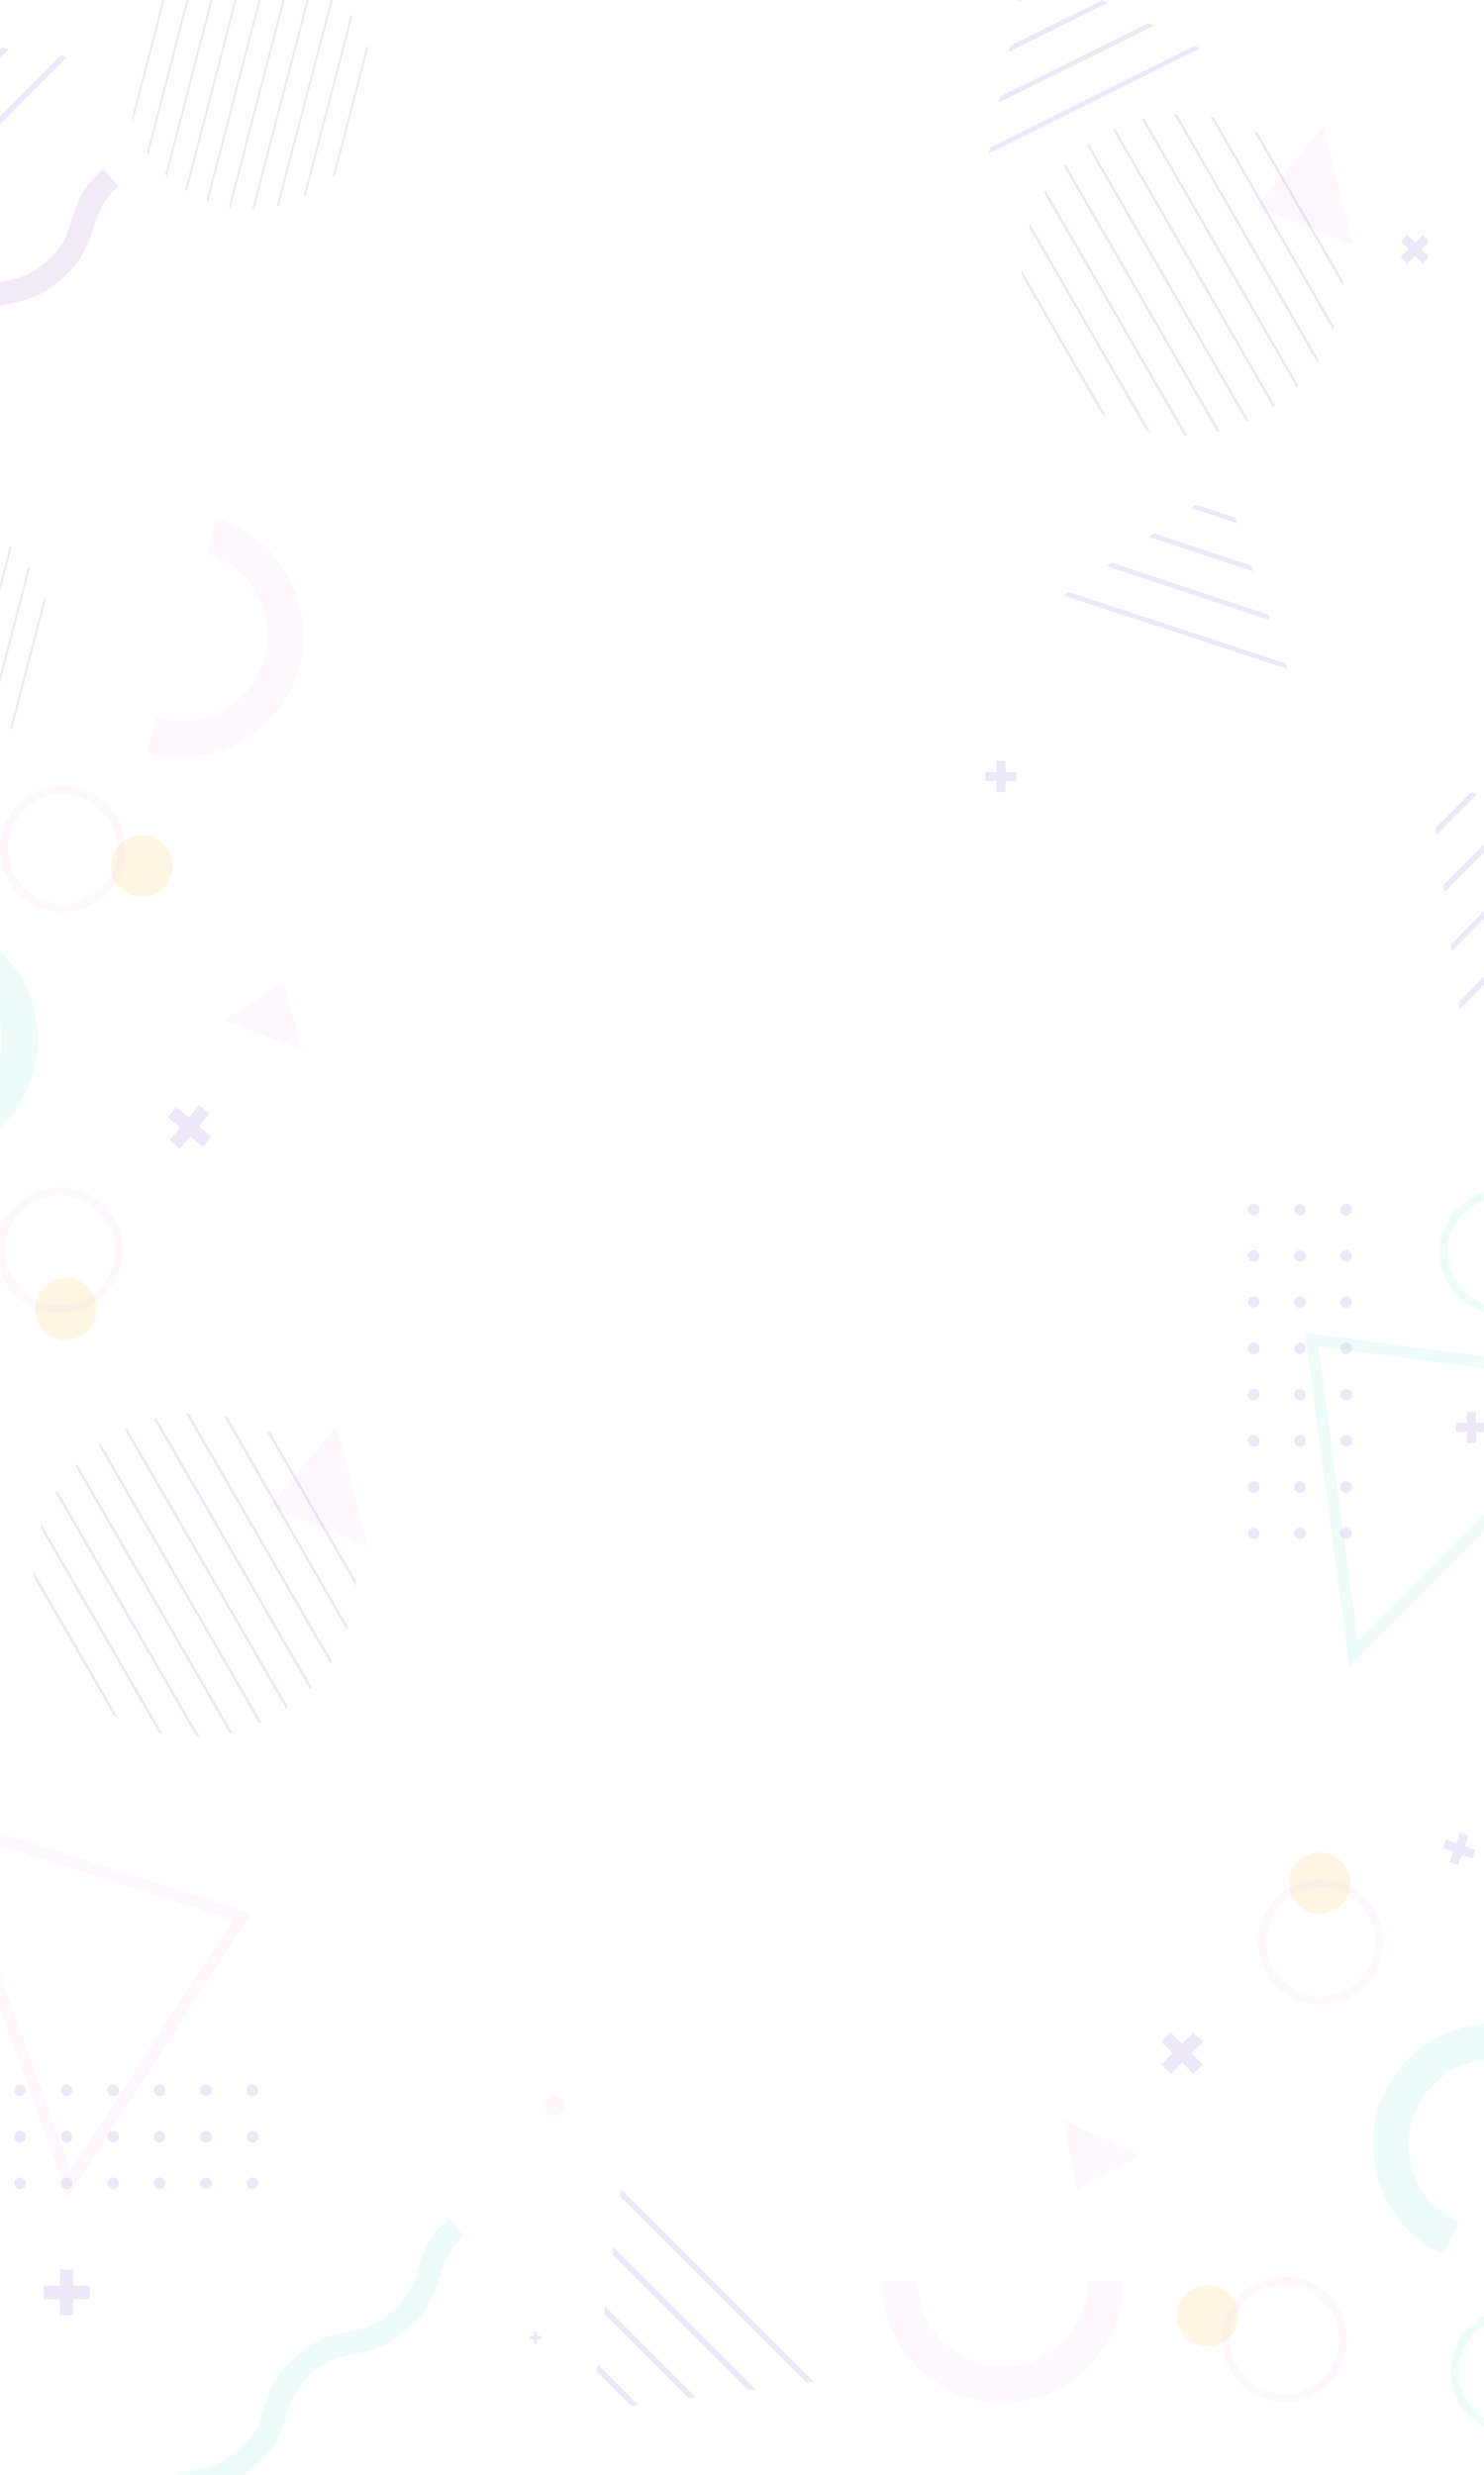 <?xml version="1.0" encoding="utf-8"?>
<!-- Generator: Adobe Illustrator 24.0.2, SVG Export Plug-In . SVG Version: 6.00 Build 0)  -->
<svg version="1.1" id="PATTERN" xmlns="http://www.w3.org/2000/svg" xmlns:xlink="http://www.w3.org/1999/xlink" x="0px" y="0px"
	 viewBox="0 0 768 1280" enable-background="new 0 0 768 1280" xml:space="preserve">
<g opacity="0.12">
	<defs>
		<polygon id="SVGID_11_" opacity="0.12" points="-64.57,130.12 36.11,29.43 -80.07,13.93 		"/>
	</defs>
	<clipPath id="SVGID_8_">
		<use xlink:href="#SVGID_11_"  overflow="visible"/>
	</clipPath>
	<g clip-path="url(#SVGID_8_)">
		<g>
			<g>
				<g>
					
						<rect x="-365.27" y="-166.07" transform="matrix(0.707 -0.707 0.707 0.707 72.289 -154.731)" fill="#6A3DBF" width="429.32" height="2.91"/>
					
						<rect x="-348.12" y="-148.92" transform="matrix(0.707 -0.707 0.707 0.707 65.183 -137.56)" fill="#6A3DBF" width="429.33" height="2.91"/>
				</g>
				<g>
					
						<rect x="-330.97" y="-131.77" transform="matrix(0.707 -0.708 0.708 0.707 58.086 -120.536)" fill="#6A3DBF" width="429.32" height="2.91"/>
					
						<rect x="-313.82" y="-114.62" transform="matrix(0.708 -0.706 0.706 0.708 50.961 -103.052)" fill="#6A3DBF" width="429.32" height="2.91"/>
				</g>
			</g>
			<g>
				<g>
					
						<rect x="-296.67" y="-97.46" transform="matrix(0.708 -0.707 0.707 0.708 43.863 -86.016)" fill="#6A3DBF" width="429.32" height="2.91"/>
					
						<rect x="-279.52" y="-80.31" transform="matrix(0.707 -0.708 0.708 0.707 36.773 -69.032)" fill="#6A3DBF" width="429.32" height="2.91"/>
				</g>
				<g>
					
						<rect x="-262.37" y="-63.16" transform="matrix(0.707 -0.708 0.708 0.707 29.67 -51.867)" fill="#6A3DBF" width="429.32" height="2.91"/>
					
						<rect x="-245.21" y="-46.01" transform="matrix(0.707 -0.708 0.708 0.707 22.564 -34.688)" fill="#6A3DBF" width="429.32" height="2.91"/>
				</g>
			</g>
		</g>
		<g>
			<g>
				<g>
					
						<rect x="-228.06" y="-28.86" transform="matrix(0.707 -0.708 0.708 0.707 15.46 -17.524)" fill="#6A3DBF" width="429.32" height="2.91"/>
					
						<rect x="-210.91" y="-11.71" transform="matrix(0.707 -0.707 0.707 0.707 8.348 -0.352)" fill="#6A3DBF" width="429.32" height="2.91"/>
				</g>
				<g>
					
						<rect x="-193.76" y="5.44" transform="matrix(0.707 -0.708 0.708 0.707 1.251 16.812)" fill="#6A3DBF" width="429.32" height="2.91"/>
					
						<rect x="-176.61" y="22.59" transform="matrix(0.706 -0.708 0.708 0.706 -5.845 34.016)" fill="#6A3DBF" width="429.33" height="2.91"/>
				</g>
			</g>
			<g>
				<g>
					
						<rect x="-159.46" y="39.75" transform="matrix(0.708 -0.706 0.706 0.708 -12.979 51.006)" fill="#6A3DBF" width="429.33" height="2.91"/>
					
						<rect x="-142.31" y="56.9" transform="matrix(0.707 -0.707 0.707 0.707 -20.07 68.256)" fill="#6A3DBF" width="429.32" height="2.91"/>
				</g>
				<g>
					
						<rect x="-125.16" y="74.05" transform="matrix(0.707 -0.707 0.707 0.707 -27.173 85.404)" fill="#6A3DBF" width="429.32" height="2.91"/>
					
						<rect x="-108" y="91.2" transform="matrix(0.707 -0.708 0.708 0.707 -34.271 102.659)" fill="#6A3DBF" width="429.33" height="2.91"/>
				</g>
			</g>
		</g>
	</g>
</g>
<path opacity="0.12" fill="#F7BAF4" d="M75.92,388.93l5.33-17.75c23.45,7.04,48.25-6.31,55.29-29.76
	c7.04-23.45-6.31-48.25-29.76-55.29l5.33-17.74c33.23,9.98,52.15,45.13,42.18,78.36C144.31,379.99,109.15,398.91,75.92,388.93z"/>
<g opacity="0.12">
	<defs>
		<polygon id="SVGID_13_" opacity="0.12" points="857.97,1055.04 974.71,1093.66 941.6,998.02 		"/>
	</defs>
	<clipPath id="SVGID_12_">
		<use xlink:href="#SVGID_13_"  overflow="visible"/>
	</clipPath>
	<g clip-path="url(#SVGID_12_)">
		<g>
			<g>
				<g>
					
						<rect x="1050.72" y="688.99" transform="matrix(0.316 -0.949 0.949 0.316 -109.846 1596.371)" fill="#6A3DBF" width="2.51" height="370.71"/>
					
						<rect x="1044.15" y="708.88" transform="matrix(0.314 -0.95 0.95 0.314 -131.709 1606.231)" fill="#6A3DBF" width="2.51" height="370.72"/>
				</g>
				<g>
					<polygon fill="#6A3DBF" points="862.46,857.08 863.25,854.7 1215.19,971.16 1214.4,973.54 					"/>
					
						<rect x="1030.99" y="748.65" transform="matrix(0.314 -0.95 0.95 0.314 -178.565 1620.901)" fill="#6A3DBF" width="2.52" height="370.71"/>
				</g>
			</g>
			<g>
				<g>
					
						<rect x="1024.41" y="768.53" transform="matrix(0.314 -0.95 0.95 0.314 -201.881 1628.44)" fill="#6A3DBF" width="2.51" height="370.71"/>
					
						<rect x="1017.83" y="788.42" transform="matrix(0.316 -0.949 0.949 0.316 -226.98 1632.626)" fill="#6A3DBF" width="2.52" height="370.71"/>
				</g>
				<g>
					
						<rect x="1011.25" y="808.3" transform="matrix(0.312 -0.95 0.95 0.312 -247.263 1645.967)" fill="#6A3DBF" width="2.51" height="370.71"/>
					<polygon fill="#6A3DBF" points="829.56,956.5 830.35,954.12 1182.29,1070.58 1181.5,1072.97 					"/>
				</g>
			</g>
		</g>
		<g>
			<g>
				<g>
					
						<rect x="998.09" y="848.07" transform="matrix(0.314 -0.95 0.95 0.314 -295.459 1658.028)" fill="#6A3DBF" width="2.51" height="370.71"/>
					
						<rect x="991.51" y="867.95" transform="matrix(0.314 -0.95 0.95 0.314 -318.835 1665.472)" fill="#6A3DBF" width="2.51" height="370.71"/>
				</g>
				<g>
					<polygon fill="#6A3DBF" points="809.82,1016.16 810.61,1013.77 1162.55,1130.23 1161.76,1132.62 					"/>
					
						<rect x="978.35" y="907.72" transform="matrix(0.312 -0.95 0.95 0.312 -364.384 1683.108)" fill="#6A3DBF" width="2.51" height="370.71"/>
				</g>
			</g>
			<g>
				<g>
					
						<rect x="971.77" y="927.6" transform="matrix(0.316 -0.949 0.949 0.316 -390.326 1684.557)" fill="#6A3DBF" width="2.52" height="370.71"/>
					
						<rect x="965.19" y="947.49" transform="matrix(0.312 -0.95 0.95 0.312 -411.24 1697.937)" fill="#6A3DBF" width="2.51" height="370.71"/>
				</g>
				<g>
					
						<rect x="958.61" y="967.37" transform="matrix(0.314 -0.95 0.95 0.314 -435.892 1702.257)" fill="#6A3DBF" width="2.51" height="370.71"/>
					
						<rect x="952.03" y="987.26" transform="matrix(0.314 -0.95 0.95 0.314 -459.209 1709.857)" fill="#6A3DBF" width="2.52" height="370.71"/>
				</g>
			</g>
		</g>
	</g>
</g>
<path opacity="0.12" fill="#6FE2D1" d="M-38.05,600.34l-1.56-18.46c24.39-2.06,42.57-23.58,40.51-47.97
	c-2.06-24.39-23.58-42.56-47.97-40.51l-1.55-18.46c34.57-2.92,65.07,22.83,67.99,57.41C22.28,566.91-3.48,597.41-38.05,600.34z"/>
<g opacity="0.12">
	<g>
		<g>
			<g>
				<path fill="#6A3DBF" d="M791.47,27.84c0,1.65-1.34,2.99-2.99,2.99c-1.65,0-2.99-1.34-2.99-2.99s1.34-2.99,2.99-2.99
					C790.13,24.85,791.47,26.18,791.47,27.84z"/>
				<path fill="#6A3DBF" d="M815.38,27.84c0,1.65-1.34,2.99-2.99,2.99c-1.65,0-2.99-1.34-2.99-2.99s1.34-2.99,2.99-2.99
					C814.04,24.85,815.38,26.18,815.38,27.84z"/>
				<path fill="#6A3DBF" d="M839.29,27.84c0,1.65-1.34,2.99-2.99,2.99c-1.65,0-2.99-1.34-2.99-2.99s1.34-2.99,2.99-2.99
					C837.95,24.85,839.29,26.18,839.29,27.84z"/>
			</g>
			<g>
				<path fill="#6A3DBF" d="M791.47,51.75c0,1.65-1.34,2.99-2.99,2.99c-1.65,0-2.99-1.34-2.99-2.99c0-1.65,1.34-2.99,2.99-2.99
					C790.13,48.76,791.47,50.1,791.47,51.75z"/>
				<path fill="#6A3DBF" d="M815.38,51.75c0,1.65-1.34,2.99-2.99,2.99c-1.65,0-2.99-1.34-2.99-2.99c0-1.65,1.34-2.99,2.99-2.99
					C814.04,48.76,815.38,50.1,815.38,51.75z"/>
				<path fill="#6A3DBF" d="M839.29,51.75c0,1.65-1.34,2.99-2.99,2.99c-1.65,0-2.99-1.34-2.99-2.99c0-1.65,1.34-2.99,2.99-2.99
					C837.95,48.76,839.29,50.1,839.29,51.75z"/>
			</g>
		</g>
		<g>
			<g>
				<path fill="#6A3DBF" d="M791.47,75.66c0,1.65-1.34,2.99-2.99,2.99c-1.65,0-2.99-1.34-2.99-2.99c0-1.65,1.34-2.99,2.99-2.99
					C790.13,72.67,791.47,74.01,791.47,75.66z"/>
				<path fill="#6A3DBF" d="M815.38,75.66c0,1.65-1.34,2.99-2.99,2.99c-1.65,0-2.99-1.34-2.99-2.99c0-1.65,1.34-2.99,2.99-2.99
					C814.04,72.67,815.38,74.01,815.38,75.66z"/>
				<path fill="#6A3DBF" d="M839.29,75.66c0,1.65-1.34,2.99-2.99,2.99c-1.65,0-2.99-1.34-2.99-2.99c0-1.65,1.34-2.99,2.99-2.99
					C837.95,72.67,839.29,74.01,839.29,75.66z"/>
			</g>
			<g>
				<path fill="#6A3DBF" d="M791.47,99.57c0,1.65-1.34,2.99-2.99,2.99c-1.65,0-2.99-1.34-2.99-2.99c0-1.65,1.34-2.99,2.99-2.99
					C790.13,96.58,791.47,97.92,791.47,99.57z"/>
				<path fill="#6A3DBF" d="M815.38,99.57c0,1.65-1.34,2.99-2.99,2.99c-1.65,0-2.99-1.34-2.99-2.99c0-1.65,1.34-2.99,2.99-2.99
					C814.04,96.58,815.38,97.92,815.38,99.57z"/>
				<path fill="#6A3DBF" d="M839.29,99.57c0,1.65-1.34,2.99-2.99,2.99c-1.65,0-2.99-1.34-2.99-2.99c0-1.65,1.34-2.99,2.99-2.99
					C837.95,96.58,839.29,97.92,839.29,99.57z"/>
			</g>
		</g>
	</g>
	<g>
		<g>
			<g>
				<path fill="#6A3DBF" d="M791.47,123.48c0,1.65-1.34,2.99-2.99,2.99c-1.65,0-2.99-1.34-2.99-2.99c0-1.65,1.34-2.99,2.99-2.99
					C790.13,120.5,791.47,121.83,791.47,123.48z"/>
				<path fill="#6A3DBF" d="M815.38,123.48c0,1.65-1.34,2.99-2.99,2.99c-1.65,0-2.99-1.34-2.99-2.99c0-1.65,1.34-2.99,2.99-2.99
					C814.04,120.5,815.38,121.83,815.38,123.48z"/>
				<path fill="#6A3DBF" d="M839.29,123.48c0,1.65-1.34,2.99-2.99,2.99c-1.65,0-2.99-1.34-2.99-2.99c0-1.65,1.34-2.99,2.99-2.99
					C837.95,120.5,839.29,121.83,839.29,123.48z"/>
			</g>
			<g>
				<path fill="#6A3DBF" d="M791.47,147.4c0,1.65-1.34,2.99-2.99,2.99c-1.65,0-2.99-1.34-2.99-2.99c0-1.65,1.34-2.99,2.99-2.99
					C790.13,144.41,791.47,145.75,791.47,147.4z"/>
				<path fill="#6A3DBF" d="M815.38,147.4c0,1.65-1.34,2.99-2.99,2.99c-1.65,0-2.99-1.34-2.99-2.99c0-1.65,1.34-2.99,2.99-2.99
					C814.04,144.41,815.38,145.75,815.38,147.4z"/>
				<path fill="#6A3DBF" d="M839.29,147.4c0,1.65-1.34,2.99-2.99,2.99c-1.65,0-2.99-1.34-2.99-2.99c0-1.65,1.34-2.99,2.99-2.99
					C837.95,144.41,839.29,145.75,839.29,147.4z"/>
			</g>
		</g>
		<g>
			<g>
				<path fill="#6A3DBF" d="M791.47,171.31c0,1.65-1.34,2.99-2.99,2.99c-1.65,0-2.99-1.34-2.99-2.99c0-1.65,1.34-2.99,2.99-2.99
					C790.13,168.32,791.47,169.66,791.47,171.31z"/>
				<path fill="#6A3DBF" d="M815.38,171.31c0,1.65-1.34,2.99-2.99,2.99c-1.65,0-2.99-1.34-2.99-2.99c0-1.65,1.34-2.99,2.99-2.99
					C814.04,168.32,815.38,169.66,815.38,171.31z"/>
				<path fill="#6A3DBF" d="M839.29,171.31c0,1.65-1.34,2.99-2.99,2.99c-1.65,0-2.99-1.34-2.99-2.99c0-1.65,1.34-2.99,2.99-2.99
					C837.95,168.32,839.29,169.66,839.29,171.31z"/>
			</g>
			<g>
				<path fill="#6A3DBF" d="M791.47,195.22c0,1.65-1.34,2.99-2.99,2.99c-1.65,0-2.99-1.34-2.99-2.99c0-1.65,1.34-2.99,2.99-2.99
					C790.13,192.23,791.47,193.57,791.47,195.22z"/>
				<path fill="#6A3DBF" d="M815.38,195.22c0,1.65-1.34,2.99-2.99,2.99c-1.65,0-2.99-1.34-2.99-2.99c0-1.65,1.34-2.99,2.99-2.99
					C814.04,192.23,815.38,193.57,815.38,195.22z"/>
				<path fill="#6A3DBF" d="M839.29,195.22c0,1.65-1.34,2.99-2.99,2.99c-1.65,0-2.99-1.34-2.99-2.99c0-1.65,1.34-2.99,2.99-2.99
					C837.95,192.23,839.29,193.57,839.29,195.22z"/>
			</g>
		</g>
	</g>
</g>
<g opacity="0.12">
	<g>
		<g>
			<g>
				<path fill="#6A3DBF" d="M130.7,1084.14c-1.66,0-3.01-1.35-3.01-3.01c0-1.66,1.35-3.01,3.01-3.01c1.66,0,3.01,1.35,3.01,3.01
					C133.7,1082.79,132.36,1084.14,130.7,1084.14z"/>
				<path fill="#6A3DBF" d="M130.7,1108.19c-1.66,0-3.01-1.35-3.01-3.01c0-1.66,1.35-3.01,3.01-3.01c1.66,0,3.01,1.35,3.01,3.01
					C133.7,1106.84,132.36,1108.19,130.7,1108.19z"/>
				<path fill="#6A3DBF" d="M130.7,1132.25c-1.66,0-3.01-1.35-3.01-3.01c0-1.66,1.35-3.01,3.01-3.01c1.66,0,3.01,1.35,3.01,3.01
					C133.7,1130.9,132.36,1132.25,130.7,1132.25z"/>
			</g>
			<g>
				<path fill="#6A3DBF" d="M106.64,1084.14c-1.66,0-3.01-1.35-3.01-3.01c0-1.66,1.35-3.01,3.01-3.01c1.66,0,3.01,1.35,3.01,3.01
					C109.65,1082.79,108.31,1084.14,106.64,1084.14z"/>
				<path fill="#6A3DBF" d="M106.64,1108.19c-1.66,0-3.01-1.35-3.01-3.01c0-1.66,1.35-3.01,3.01-3.01c1.66,0,3.01,1.35,3.01,3.01
					C109.65,1106.84,108.31,1108.19,106.64,1108.19z"/>
				<path fill="#6A3DBF" d="M106.64,1132.25c-1.66,0-3.01-1.35-3.01-3.01c0-1.66,1.35-3.01,3.01-3.01c1.66,0,3.01,1.35,3.01,3.01
					C109.65,1130.9,108.31,1132.25,106.64,1132.25z"/>
			</g>
		</g>
		<g>
			<g>
				<path fill="#6A3DBF" d="M82.59,1084.14c-1.66,0-3.01-1.35-3.01-3.01c0-1.66,1.35-3.01,3.01-3.01c1.66,0,3.01,1.35,3.01,3.01
					C85.59,1082.79,84.25,1084.14,82.59,1084.14z"/>
				<path fill="#6A3DBF" d="M82.59,1108.19c-1.66,0-3.01-1.35-3.01-3.01c0-1.66,1.35-3.01,3.01-3.01c1.66,0,3.01,1.35,3.01,3.01
					C85.59,1106.84,84.25,1108.19,82.59,1108.19z"/>
				<path fill="#6A3DBF" d="M82.59,1132.25c-1.66,0-3.01-1.35-3.01-3.01c0-1.66,1.35-3.01,3.01-3.01c1.66,0,3.01,1.35,3.01,3.01
					C85.59,1130.9,84.25,1132.25,82.59,1132.25z"/>
			</g>
			<g>
				<path fill="#6A3DBF" d="M58.53,1084.14c-1.66,0-3.01-1.35-3.01-3.01c0-1.66,1.35-3.01,3.01-3.01c1.66,0,3.01,1.35,3.01,3.01
					C61.54,1082.79,60.2,1084.14,58.53,1084.14z"/>
				<path fill="#6A3DBF" d="M58.53,1108.19c-1.66,0-3.01-1.35-3.01-3.01c0-1.66,1.35-3.01,3.01-3.01c1.66,0,3.01,1.35,3.01,3.01
					C61.54,1106.84,60.2,1108.19,58.53,1108.19z"/>
				<path fill="#6A3DBF" d="M58.53,1132.25c-1.66,0-3.01-1.35-3.01-3.01c0-1.66,1.35-3.01,3.01-3.01c1.66,0,3.01,1.35,3.01,3.01
					C61.54,1130.9,60.2,1132.25,58.53,1132.25z"/>
			</g>
		</g>
	</g>
	<g>
		<g>
			<g>
				<path fill="#6A3DBF" d="M34.48,1084.14c-1.66,0-3.01-1.35-3.01-3.01c0-1.66,1.35-3.01,3.01-3.01c1.66,0,3.01,1.35,3.01,3.01
					C37.49,1082.79,36.14,1084.14,34.48,1084.14z"/>
				<path fill="#6A3DBF" d="M34.48,1108.19c-1.66,0-3.01-1.35-3.01-3.01c0-1.66,1.35-3.01,3.01-3.01c1.66,0,3.01,1.35,3.01,3.01
					C37.49,1106.84,36.14,1108.19,34.48,1108.19z"/>
				<path fill="#6A3DBF" d="M34.48,1132.25c-1.66,0-3.01-1.35-3.01-3.01c0-1.66,1.35-3.01,3.01-3.01c1.66,0,3.01,1.35,3.01,3.01
					C37.49,1130.9,36.14,1132.25,34.48,1132.25z"/>
			</g>
			<g>
				<path fill="#6A3DBF" d="M10.42,1084.14c-1.66,0-3.01-1.35-3.01-3.01c0-1.66,1.35-3.01,3.01-3.01c1.66,0,3.01,1.35,3.01,3.01
					C13.44,1082.79,12.09,1084.14,10.42,1084.14z"/>
				<path fill="#6A3DBF" d="M10.42,1108.19c-1.66,0-3.01-1.35-3.01-3.01c0-1.66,1.35-3.01,3.01-3.01c1.66,0,3.01,1.35,3.01,3.01
					C13.44,1106.84,12.09,1108.19,10.42,1108.19z"/>
				<path fill="#6A3DBF" d="M10.42,1132.25c-1.66,0-3.01-1.35-3.01-3.01c0-1.66,1.35-3.01,3.01-3.01c1.66,0,3.01,1.35,3.01,3.01
					C13.44,1130.9,12.09,1132.25,10.42,1132.25z"/>
			</g>
		</g>
		<g>
			<g>
				<path fill="#6A3DBF" d="M-13.63,1084.14c-1.66,0-3.01-1.35-3.01-3.01c0-1.66,1.35-3.01,3.01-3.01c1.66,0,3.01,1.35,3.01,3.01
					C-10.62,1082.79-11.97,1084.14-13.63,1084.14z"/>
				<path fill="#6A3DBF" d="M-13.63,1108.19c-1.66,0-3.01-1.35-3.01-3.01c0-1.66,1.35-3.01,3.01-3.01c1.66,0,3.01,1.35,3.01,3.01
					C-10.62,1106.84-11.97,1108.19-13.63,1108.19z"/>
				<path fill="#6A3DBF" d="M-13.63,1132.25c-1.66,0-3.01-1.35-3.01-3.01c0-1.66,1.35-3.01,3.01-3.01c1.66,0,3.01,1.35,3.01,3.01
					C-10.62,1130.9-11.97,1132.25-13.63,1132.25z"/>
			</g>
			<g>
				<path fill="#6A3DBF" d="M-37.68,1084.14c-1.66,0-3.01-1.35-3.01-3.01c0-1.66,1.35-3.01,3.01-3.01c1.66,0,3.01,1.35,3.01,3.01
					C-34.67,1082.79-36.02,1084.14-37.68,1084.14z"/>
				<path fill="#6A3DBF" d="M-37.68,1108.19c-1.66,0-3.01-1.35-3.01-3.01c0-1.66,1.35-3.01,3.01-3.01c1.66,0,3.01,1.35,3.01,3.01
					C-34.67,1106.84-36.02,1108.19-37.68,1108.19z"/>
				<path fill="#6A3DBF" d="M-37.68,1132.25c-1.66,0-3.01-1.35-3.01-3.01c0-1.66,1.35-3.01,3.01-3.01c1.66,0,3.01,1.35,3.01,3.01
					C-34.67,1130.9-36.02,1132.25-37.68,1132.25z"/>
			</g>
		</g>
	</g>
</g>
<path opacity="0.12" fill="#6FE2D1" d="M987.34,114.49L815,91.51l22.98,172.34L987.34,114.49z M974.56,118.82L842.31,251.06
	l-20.34-152.6L974.56,118.82z"/>
<path opacity="0.12" fill="#F7BAF4" d="M35.05,1136.45l94.81-146.97L-36.83,936.5L35.05,1136.45z M36.59,1122.97l-63.64-177.05
	l147.59,46.91L36.59,1122.97z"/>
<g opacity="0.12">
	<g>
		<g>
			<g>
				<path fill="#6A3DBF" d="M1033,686.52c-1.65,0-2.99-1.34-2.99-2.99c0-1.65,1.34-2.99,2.99-2.99c1.65,0,2.99,1.34,2.99,2.99
					C1035.99,685.18,1034.65,686.52,1033,686.52z"/>
				<path fill="#6A3DBF" d="M1033,710.43c-1.65,0-2.99-1.34-2.99-2.99c0-1.65,1.34-2.99,2.99-2.99c1.65,0,2.99,1.34,2.99,2.99
					C1035.99,709.09,1034.65,710.43,1033,710.43z"/>
				<path fill="#6A3DBF" d="M1033,734.34c-1.65,0-2.99-1.34-2.99-2.99c0-1.65,1.34-2.99,2.99-2.99c1.65,0,2.99,1.34,2.99,2.99
					C1035.99,733,1034.65,734.34,1033,734.34z"/>
			</g>
			<g>
				<path fill="#6A3DBF" d="M1009.09,686.52c-1.65,0-2.99-1.34-2.99-2.99c0-1.65,1.34-2.99,2.99-2.99c1.65,0,2.99,1.34,2.99,2.99
					C1012.08,685.18,1010.74,686.52,1009.09,686.52z"/>
				<path fill="#6A3DBF" d="M1009.09,710.43c-1.65,0-2.99-1.34-2.99-2.99c0-1.65,1.34-2.99,2.99-2.99c1.65,0,2.99,1.34,2.99,2.99
					C1012.08,709.09,1010.74,710.43,1009.09,710.43z"/>
				<path fill="#6A3DBF" d="M1009.09,734.34c-1.65,0-2.99-1.34-2.99-2.99c0-1.65,1.34-2.99,2.99-2.99c1.65,0,2.99,1.34,2.99,2.99
					C1012.08,733,1010.74,734.34,1009.09,734.34z"/>
			</g>
		</g>
		<g>
			<g>
				<path fill="#6A3DBF" d="M985.18,686.52c-1.65,0-2.99-1.34-2.99-2.99c0-1.65,1.34-2.99,2.99-2.99c1.65,0,2.99,1.34,2.99,2.99
					C988.16,685.18,986.83,686.52,985.18,686.52z"/>
				<path fill="#6A3DBF" d="M985.18,710.43c-1.65,0-2.99-1.34-2.99-2.99c0-1.65,1.34-2.99,2.99-2.99c1.65,0,2.99,1.34,2.99,2.99
					C988.16,709.09,986.83,710.43,985.18,710.43z"/>
				<path fill="#6A3DBF" d="M985.18,734.34c-1.65,0-2.99-1.34-2.99-2.99c0-1.65,1.34-2.99,2.99-2.99c1.65,0,2.99,1.34,2.99,2.99
					C988.16,733,986.83,734.34,985.18,734.34z"/>
			</g>
			<g>
				<path fill="#6A3DBF" d="M961.27,686.52c-1.65,0-2.99-1.34-2.99-2.99c0-1.65,1.34-2.99,2.99-2.99c1.65,0,2.99,1.34,2.99,2.99
					C964.25,685.18,962.92,686.52,961.27,686.52z"/>
				<path fill="#6A3DBF" d="M961.27,710.43c-1.65,0-2.99-1.34-2.99-2.99c0-1.65,1.34-2.99,2.99-2.99c1.65,0,2.99,1.34,2.99,2.99
					C964.25,709.09,962.92,710.43,961.27,710.43z"/>
				<path fill="#6A3DBF" d="M961.27,734.34c-1.65,0-2.99-1.34-2.99-2.99c0-1.65,1.34-2.99,2.99-2.99c1.65,0,2.99,1.34,2.99,2.99
					C964.25,733,962.92,734.34,961.27,734.34z"/>
			</g>
		</g>
	</g>
	<g>
		<g>
			<g>
				<path fill="#6A3DBF" d="M937.35,686.52c-1.65,0-2.99-1.34-2.99-2.99c0-1.65,1.34-2.99,2.99-2.99c1.65,0,2.99,1.34,2.99,2.99
					C940.34,685.18,939.01,686.52,937.35,686.52z"/>
				<path fill="#6A3DBF" d="M937.35,710.43c-1.65,0-2.99-1.34-2.99-2.99c0-1.65,1.34-2.99,2.99-2.99c1.65,0,2.99,1.34,2.99,2.99
					C940.34,709.09,939.01,710.43,937.35,710.43z"/>
				<path fill="#6A3DBF" d="M937.35,734.34c-1.65,0-2.99-1.34-2.99-2.99c0-1.65,1.34-2.99,2.99-2.99c1.65,0,2.99,1.34,2.99,2.99
					C940.34,733,939.01,734.34,937.35,734.34z"/>
			</g>
			<g>
				<path fill="#6A3DBF" d="M913.44,686.52c-1.65,0-2.99-1.34-2.99-2.99c0-1.65,1.34-2.99,2.99-2.99c1.65,0,2.99,1.34,2.99,2.99
					C916.43,685.18,915.09,686.52,913.44,686.52z"/>
				<path fill="#6A3DBF" d="M913.44,710.43c-1.65,0-2.99-1.34-2.99-2.99c0-1.65,1.34-2.99,2.99-2.99c1.65,0,2.99,1.34,2.99,2.99
					C916.43,709.09,915.09,710.43,913.44,710.43z"/>
				<path fill="#6A3DBF" d="M913.44,734.34c-1.65,0-2.99-1.34-2.99-2.99c0-1.65,1.34-2.99,2.99-2.99c1.65,0,2.99,1.34,2.99,2.99
					C916.43,733,915.09,734.34,913.44,734.34z"/>
			</g>
		</g>
		<g>
			<g>
				<path fill="#6A3DBF" d="M889.53,686.52c-1.65,0-2.99-1.34-2.99-2.99c0-1.65,1.34-2.99,2.99-2.99c1.65,0,2.99,1.34,2.99,2.99
					C892.52,685.18,891.18,686.52,889.53,686.52z"/>
				<path fill="#6A3DBF" d="M889.53,710.43c-1.65,0-2.99-1.34-2.99-2.99c0-1.65,1.34-2.99,2.99-2.99c1.65,0,2.99,1.34,2.99,2.99
					C892.52,709.09,891.18,710.43,889.53,710.43z"/>
				<path fill="#6A3DBF" d="M889.53,734.34c-1.65,0-2.99-1.34-2.99-2.99c0-1.65,1.34-2.99,2.99-2.99c1.65,0,2.99,1.34,2.99,2.99
					C892.52,733,891.18,734.34,889.53,734.34z"/>
			</g>
			<g>
				<path fill="#6A3DBF" d="M865.62,686.52c-1.65,0-2.99-1.34-2.99-2.99c0-1.65,1.34-2.99,2.99-2.99c1.65,0,2.99,1.34,2.99,2.99
					C868.61,685.18,867.27,686.52,865.62,686.52z"/>
				<path fill="#6A3DBF" d="M865.62,710.43c-1.65,0-2.99-1.34-2.99-2.99c0-1.65,1.34-2.99,2.99-2.99c1.65,0,2.99,1.34,2.99,2.99
					C868.61,709.09,867.27,710.43,865.62,710.43z"/>
				<path fill="#6A3DBF" d="M865.62,734.34c-1.65,0-2.99-1.34-2.99-2.99c0-1.65,1.34-2.99,2.99-2.99c1.65,0,2.99,1.34,2.99,2.99
					C868.61,733,867.27,734.34,865.62,734.34z"/>
			</g>
		</g>
	</g>
</g>
<path opacity="0.12" fill="#F7BAF4" d="M937.92,738.52l94.24-146.1l-165.69-52.67L937.92,738.52z M939.45,725.12l-63.27-176
	l146.72,46.63L939.45,725.12z"/>
<path opacity="0.12" fill="#FABA12" d="M85.56,458.2c-5.69,6.74-15.76,7.59-22.5,1.9c-6.74-5.69-7.59-15.76-1.9-22.5
	s15.76-7.59,22.5-1.9C90.4,441.39,91.25,451.46,85.56,458.2z"/>
<path opacity="0.12" fill="#FABA12" d="M954.83,77.33c0,6.54-5.3,11.84-11.84,11.84c-6.54,0-11.85-5.3-11.85-11.84
	c0-6.54,5.31-11.84,11.85-11.84C949.53,65.49,954.83,70.79,954.83,77.33z"/>
<path opacity="0.12" fill="#9D51C0" d="M-56.4,222.35c-6.93,4.01-12.97,5.19-18.49,6.26c-7.31,1.42-13.63,2.66-22.3,10.46
	l-8.05-8.93c11.15-10.04,20.13-11.79,28.06-13.32c7.32-1.42,13.63-2.66,22.3-10.46c8.66-7.81,10.54-13.96,12.71-21.09
	c2.35-7.73,5.02-16.48,16.16-26.52c11.14-10.05,20.13-11.79,28.06-13.34c7.32-1.43,13.64-2.65,22.31-10.47
	c8.67-7.81,10.55-13.97,12.72-21.1c2.35-7.72,5.02-16.48,16.17-26.53l8.05,8.93c-8.67,7.81-10.55,13.97-12.72,21.1
	c-2.36,7.72-5.02,16.48-16.17,26.53c-11.14,10.05-20.14,11.79-28.06,13.34c-7.32,1.42-13.64,2.65-22.3,10.47
	c-8.66,7.81-10.54,13.96-12.71,21.08c-2.35,7.73-5.02,16.48-16.17,26.52C-50.22,218.32-53.4,220.61-56.4,222.35z"/>
<path opacity="0.12" fill="#F7BAF4" d="M934.67,292.23c-6.89,4-12.89,5.16-18.38,6.23c-7.27,1.42-13.55,2.63-22.17,10.4l-8.01-8.88
	c11.09-9.98,20.01-11.72,27.89-13.25c7.27-1.42,13.55-2.63,22.17-10.4c8.61-7.76,10.48-13.87,12.63-20.96
	c2.33-7.68,4.99-16.38,16.06-26.36c11.08-9.99,20.02-11.72,27.9-13.26c7.27-1.42,13.56-2.63,22.18-10.4
	c8.61-7.77,10.48-13.89,12.65-20.98c2.34-7.68,4.99-16.38,16.07-26.37l8.01,8.88c-8.62,7.77-10.48,13.89-12.65,20.98
	c-2.34,7.68-4.99,16.39-16.07,26.37c-11.07,9.99-20.02,11.72-27.9,13.26c-7.27,1.42-13.56,2.64-22.18,10.41
	c-8.61,7.76-10.47,13.88-12.63,20.96c-2.34,7.67-4.99,16.38-16.07,26.36C940.82,288.24,937.66,290.5,934.67,292.23z"/>
<polygon opacity="0.12" fill="#F7BAF4" points="-22.89,1211.29 -48.88,1177.27 -59.05,1211.98 "/>
<polygon opacity="0.12" fill="#F7BAF4" points="959.51,1221.39 991.72,1166.37 938.15,1171.95 "/>
<path opacity="0.12" fill="#F7BAF4" d="M57.22,459.99c11.56-13.69,9.82-34.23-3.86-45.78c-13.69-11.56-34.23-9.82-45.78,3.87
	c-11.55,13.68-9.82,34.22,3.87,45.78C25.12,475.41,45.66,473.68,57.22,459.99z M54.15,457.41c-10.13,12-28.13,13.51-40.13,3.38
	c-12-10.13-13.52-28.13-3.39-40.13c10.13-12,28.13-13.52,40.13-3.39C62.77,427.4,64.28,445.41,54.15,457.41z"/>
<path opacity="0.12" fill="#6FE2D1" d="M949.31,49.82c0-17.81-14.49-32.29-32.29-32.29c-17.81,0-32.29,14.49-32.29,32.29
	c0,17.81,14.49,32.29,32.29,32.29C934.82,82.11,949.31,67.63,949.31,49.82z M945.32,49.82c0,15.61-12.7,28.31-28.31,28.31
	c-15.61,0-28.31-12.7-28.31-28.31c0-15.61,12.7-28.31,28.31-28.31C932.62,21.51,945.32,34.21,945.32,49.82z"/>
<g opacity="0.12">
	<defs>
		<path id="SVGID_15_" opacity="0.12" d="M191.38,60.4c-8.86,34.05-43.66,54.48-77.71,45.61C79.62,97.15,59.19,62.35,68.06,28.3
			c8.86-34.05,43.66-54.48,77.71-45.62C179.82-8.45,200.24,26.34,191.38,60.4z"/>
	</defs>
	<clipPath id="SVGID_14_">
		<use xlink:href="#SVGID_15_"  overflow="visible"/>
	</clipPath>
	<g clip-path="url(#SVGID_14_)">
		<g>
			<g>
				<g>
					
						<rect x="-66.68" y="21.08" transform="matrix(0.252 -0.968 0.968 0.252 19.638 68.561)" fill="#6A3DBF" width="241.7" height="1.01"/>
					
						<rect x="-55.04" y="24.1" transform="matrix(0.251 -0.968 0.968 0.251 25.48 82.136)" fill="#6A3DBF" width="241.69" height="1"/>
				</g>
				<g>
					<polygon fill="#6A3DBF" points="47.49,144.71 46.52,144.46 107.39,-89.44 108.37,-89.19 					"/>
					<polygon fill="#6A3DBF" points="59.13,147.74 58.16,147.49 119.04,-86.41 120.01,-86.16 					"/>
				</g>
			</g>
			<g>
				<g>
					
						<rect x="-20.12" y="33.19" transform="matrix(0.251 -0.968 0.968 0.251 42.841 122.748)" fill="#6A3DBF" width="241.69" height="1"/>
					<polygon fill="#6A3DBF" points="82.41,153.8 81.44,153.55 142.32,-80.35 143.28,-80.1 					"/>
				</g>
				<g>
					<polygon fill="#6A3DBF" points="94.05,156.83 93.08,156.58 153.96,-77.32 154.93,-77.07 					"/>
					<polygon fill="#6A3DBF" points="105.69,159.86 104.72,159.61 165.6,-74.29 166.57,-74.04 					"/>
				</g>
			</g>
		</g>
		<g>
			<g>
				<g>
					<polygon fill="#6A3DBF" points="117.33,162.89 116.36,162.64 177.24,-71.26 178.21,-71.01 					"/>
					
						<rect x="38.08" y="48.34" transform="matrix(0.253 -0.967 0.967 0.253 71.412 190.208)" fill="#6A3DBF" width="241.69" height="1"/>
				</g>
				<g>
					<polygon fill="#6A3DBF" points="140.61,168.95 139.64,168.7 200.52,-65.21 201.48,-64.95 					"/>
					<polygon fill="#6A3DBF" points="152.25,171.98 151.28,171.73 212.15,-62.17 213.13,-61.92 					"/>
				</g>
			</g>
			<g>
				<g>
					<polygon fill="#6A3DBF" points="163.88,175.01 162.92,174.76 223.79,-59.15 224.76,-58.89 					"/>
					<polygon fill="#6A3DBF" points="175.53,178.04 174.56,177.79 235.44,-56.12 236.41,-55.86 					"/>
				</g>
				<g>
					<polygon fill="#6A3DBF" points="187.16,181.07 186.19,180.82 247.07,-53.09 248.05,-52.83 					"/>
					
						<rect x="107.91" y="66.52" transform="matrix(0.253 -0.967 0.967 0.253 105.974 271.338)" fill="#6A3DBF" width="241.69" height="1"/>
				</g>
			</g>
		</g>
	</g>
</g>
<g opacity="0.12">
	<defs>
		<path id="SVGID_17_" opacity="0.12" d="M24.41,346.05c-8.86,34.05-43.65,54.47-77.71,45.61c-34.06-8.86-54.48-43.66-45.62-77.71
			c8.86-34.06,43.66-54.48,77.71-45.62C12.86,277.19,33.27,311.99,24.41,346.05z"/>
	</defs>
	<clipPath id="SVGID_16_">
		<use xlink:href="#SVGID_17_"  overflow="visible"/>
	</clipPath>
	<g clip-path="url(#SVGID_16_)">
		<g>
			<g>
				<g>
					
						<rect x="-233.65" y="306.73" transform="matrix(0.245 -0.97 0.97 0.245 -382.993 122.534)" fill="#6A3DBF" width="241.7" height="1"/>
					<polygon fill="#6A3DBF" points="-131.12,427.34 -132.09,427.08 -71.21,193.18 -70.24,193.43 					"/>
				</g>
				<g>
					
						<rect x="-210.37" y="312.78" transform="matrix(0.256 -0.967 0.967 0.256 -369.437 146.516)" fill="#6A3DBF" width="241.69" height="1"/>
					<polygon fill="#6A3DBF" points="-107.83,433.39 -108.81,433.14 -47.93,199.24 -46.96,199.49 					"/>
				</g>
			</g>
			<g>
				<g>
					<polygon fill="#6A3DBF" points="-96.2,436.42 -97.17,436.17 -36.29,202.27 -35.32,202.52 					"/>
					<polygon fill="#6A3DBF" points="-84.56,439.45 -85.53,439.2 -24.65,205.3 -23.68,205.55 					"/>
				</g>
				<g>
					<polygon fill="#6A3DBF" points="-72.92,442.48 -73.89,442.23 -13.01,208.33 -12.04,208.58 					"/>
					
						<rect x="-152.17" y="327.93" transform="matrix(0.252 -0.968 0.968 0.252 -341.242 215.289)" fill="#6A3DBF" width="241.69" height="1"/>
				</g>
			</g>
		</g>
		<g>
			<g>
				<g>
					<polygon fill="#6A3DBF" points="-49.64,448.54 -50.61,448.29 10.27,214.38 11.24,214.64 					"/>
					
						<rect x="-128.89" y="334" transform="matrix(0.252 -0.968 0.968 0.252 -329.693 242.324)" fill="#6A3DBF" width="241.7" height="1"/>
				</g>
				<g>
					<polygon fill="#6A3DBF" points="-26.36,454.6 -27.33,454.34 33.55,220.44 34.52,220.7 					"/>
					<polygon fill="#6A3DBF" points="-14.72,457.63 -15.69,457.38 45.19,223.47 46.15,223.73 					"/>
				</g>
			</g>
			<g>
				<g>
					<polygon fill="#6A3DBF" points="-3.08,460.66 -4.05,460.41 56.83,226.5 57.8,226.75 					"/>
					<polygon fill="#6A3DBF" points="8.56,463.69 7.59,463.43 68.46,229.53 69.43,229.78 					"/>
				</g>
				<g>
					<polygon fill="#6A3DBF" points="20.2,466.72 19.23,466.47 80.11,232.56 81.08,232.81 					"/>
					<polygon fill="#6A3DBF" points="31.84,469.74 30.86,469.49 91.74,235.59 92.71,235.84 					"/>
				</g>
			</g>
		</g>
	</g>
</g>
<polygon opacity="0.12" fill="#F7BAF4" points="116.43,527.82 156.48,542.94 146.76,508.1 "/>
<polygon opacity="0.12" fill="#F7BAF4" points="773.82,312.76 794.64,340.53 803.14,312.47 "/>
<path opacity="0.12" fill="#6FE2D1" d="M122.52,1282.66c-6.93,4.01-12.97,5.19-18.49,6.26c-7.32,1.43-13.63,2.65-22.3,10.46
	l-8.06-8.93c11.15-10.04,20.13-11.79,28.06-13.33c7.32-1.42,13.64-2.65,22.3-10.46c8.66-7.8,10.54-13.95,12.71-21.08
	c2.35-7.72,5.02-16.47,16.16-26.52c11.15-10.04,20.13-11.79,28.06-13.34c7.32-1.42,13.63-2.64,22.3-10.46
	c8.67-7.81,10.55-13.98,12.72-21.11c2.36-7.73,5.03-16.48,16.18-26.52l8.05,8.93c-8.67,7.82-10.55,13.97-12.73,21.11
	c-2.36,7.72-5.02,16.47-16.17,26.53c-11.14,10.04-20.14,11.79-28.06,13.33c-7.31,1.42-13.64,2.65-22.3,10.47
	c-8.66,7.8-10.53,13.95-12.71,21.08c-2.35,7.72-5.01,16.47-16.16,26.52C128.71,1278.64,125.53,1280.92,122.52,1282.66z"/>
<g opacity="0.12">
	<defs>
		<path id="SVGID_19_" opacity="0.12" d="M966.19,1190.68c-11.57,44.43-56.97,71.08-101.39,59.51
			c-44.42-11.56-71.07-56.96-59.51-101.38c11.56-44.43,56.96-71.08,101.39-59.52C951.1,1100.85,977.75,1146.24,966.19,1190.68z"/>
	</defs>
	<clipPath id="SVGID_18_">
		<use xlink:href="#SVGID_19_"  overflow="visible"/>
	</clipPath>
	<g clip-path="url(#SVGID_18_)">
		<g>
			<g>
				<g>
					<polygon fill="#6A3DBF" points="748.09,1292.78 746.82,1292.45 826.25,987.28 827.51,987.61 					"/>
					<polygon fill="#6A3DBF" points="763.27,1296.73 762.01,1296.39 841.43,991.24 842.7,991.57 					"/>
				</g>
				<g>
					<polygon fill="#6A3DBF" points="778.46,1300.68 777.19,1300.35 856.61,995.19 857.88,995.52 					"/>
					<polygon fill="#6A3DBF" points="793.64,1304.63 792.38,1304.3 871.81,999.14 873.07,999.47 					"/>
				</g>
			</g>
			<g>
				<g>
					<polygon fill="#6A3DBF" points="808.83,1308.58 807.57,1308.26 886.99,1003.1 888.26,1003.43 					"/>
					<polygon fill="#6A3DBF" points="824.02,1312.54 822.75,1312.21 902.18,1007.04 903.44,1007.38 					"/>
				</g>
				<g>
					<polygon fill="#6A3DBF" points="839.19,1316.49 837.94,1316.17 917.36,1011 918.63,1011.33 					"/>
					<polygon fill="#6A3DBF" points="854.39,1320.44 853.12,1320.12 932.56,1014.95 933.81,1015.28 					"/>
				</g>
			</g>
		</g>
		<g>
			<g>
				<g>
					<polygon fill="#6A3DBF" points="869.57,1324.4 868.31,1324.07 947.74,1018.9 949,1019.23 					"/>
					<polygon fill="#6A3DBF" points="884.76,1328.35 883.49,1328.02 962.92,1022.86 964.19,1023.18 					"/>
				</g>
				<g>
					
						<rect x="781.36" y="1178.9" transform="matrix(0.255 -0.967 0.967 0.255 -440.996 1786.721)" fill="#6A3DBF" width="315.33" height="1.31"/>
					<polygon fill="#6A3DBF" points="915.14,1336.25 913.87,1335.92 993.29,1030.76 994.56,1031.09 					"/>
				</g>
			</g>
			<g>
				<g>
					<polygon fill="#6A3DBF" points="930.32,1340.21 929.05,1339.88 1008.48,1034.71 1009.74,1035.04 					"/>
					<polygon fill="#6A3DBF" points="945.5,1344.15 944.24,1343.83 1023.66,1038.67 1024.93,1039 					"/>
				</g>
				<g>
					<polygon fill="#6A3DBF" points="960.69,1348.1 959.42,1347.78 1038.85,1042.62 1040.11,1042.95 					"/>
					
						<rect x="857.29" y="1198.67" transform="matrix(0.252 -0.968 0.968 0.252 -401.33 1879.492)" fill="#6A3DBF" width="315.33" height="1.3"/>
				</g>
			</g>
		</g>
	</g>
</g>
<path opacity="0.12" fill="#FABA12" d="M802.37,1184.04c6.4-1.34,12.68,2.77,14.01,9.17c1.34,6.4-2.77,12.68-9.17,14.02
	c-6.4,1.33-12.68-2.77-14.02-9.18C791.86,1191.65,795.96,1185.38,802.37,1184.04z"/>
<path opacity="0.12" fill="#6FE2D1" d="M776.57,1195.07c-17.44,3.64-28.66,20.78-25.02,38.21c3.64,17.43,20.78,28.65,38.21,25.01
	c17.43-3.64,28.65-20.77,25.01-38.21C811.14,1202.65,794,1191.43,776.57,1195.07z M777.38,1198.98c15.28-3.19,30.31,6.65,33.5,21.92
	c3.19,15.28-6.65,30.3-21.92,33.5c-15.29,3.19-30.3-6.65-33.5-21.93C752.26,1217.19,762.1,1202.16,777.38,1198.98z"/>
<path opacity="0.12" fill="#FABA12" d="M18.5,680.34c-1.83-8.62,3.68-17.1,12.3-18.93c8.63-1.83,17.1,3.67,18.93,12.3
	c1.83,8.63-3.67,17.11-12.3,18.94C28.81,694.47,20.33,688.97,18.5,680.34z"/>
<path opacity="0.12" fill="#F7BAF4" d="M-0.78,653.37c3.72,17.52,21,28.75,38.53,25.03c17.52-3.72,28.75-21,25.03-38.53
	c-3.72-17.51-21-28.75-38.52-25.03C6.73,618.56-4.5,635.84-0.78,653.37z M3.14,652.53c-3.26-15.36,6.59-30.5,21.95-33.77
	c15.35-3.26,30.5,6.59,33.76,21.94c3.26,15.37-6.58,30.51-21.94,33.77C21.55,677.74,6.4,667.9,3.14,652.53z"/>
<polygon opacity="0.12" fill="#6A3DBF" points="109.4,587.87 102.98,582.45 108.4,576.03 103.09,571.55 97.67,577.97 91.25,572.55 
	86.77,577.85 93.19,583.28 87.77,589.7 93.08,594.18 98.5,587.76 104.91,593.18 "/>
<polygon opacity="0.12" fill="#6A3DBF" points="-38.88,-15.88 -41.15,-15.88 -41.15,-18.16 -43.03,-18.16 -43.03,-15.88 
	-45.3,-15.88 -45.3,-14 -43.03,-14 -43.03,-11.73 -41.15,-11.73 -41.15,-14 -38.88,-14 "/>
<polygon opacity="0.12" fill="#6A3DBF" points="46.36,1182.2 37.96,1182.2 37.96,1173.8 31,1173.8 31,1182.2 22.6,1182.2 
	22.6,1189.15 31,1189.15 31,1197.55 37.96,1197.55 37.96,1189.15 46.36,1189.15 "/>
<polygon opacity="0.12" fill="#6A3DBF" points="909.22,138.09 903.53,138.09 903.53,132.4 898.82,132.4 898.82,138.09 
	893.13,138.09 893.13,142.79 898.82,142.79 898.82,148.48 903.53,148.48 903.53,142.79 909.22,142.79 "/>
<g opacity="0.12">
	<g>
		<g>
			<g>
				<path fill="#6A3DBF" d="M651.82,625.67c0,1.65-1.34,2.99-2.99,2.99c-1.65,0-2.99-1.34-2.99-2.99s1.34-2.99,2.99-2.99
					C650.48,622.68,651.82,624.02,651.82,625.67z"/>
				<path fill="#6A3DBF" d="M675.73,625.67c0,1.65-1.34,2.99-2.99,2.99c-1.65,0-2.99-1.34-2.99-2.99s1.34-2.99,2.99-2.99
					C674.39,622.68,675.73,624.02,675.73,625.67z"/>
				<path fill="#6A3DBF" d="M699.65,625.67c0,1.65-1.34,2.99-2.99,2.99c-1.65,0-2.99-1.34-2.99-2.99s1.34-2.99,2.99-2.99
					C698.31,622.68,699.65,624.02,699.65,625.67z"/>
			</g>
			<g>
				<path fill="#6A3DBF" d="M651.82,649.58c0,1.65-1.34,2.99-2.99,2.99c-1.65,0-2.99-1.34-2.99-2.99c0-1.65,1.34-2.99,2.99-2.99
					C650.48,646.59,651.82,647.93,651.82,649.58z"/>
				<path fill="#6A3DBF" d="M675.73,649.58c0,1.65-1.34,2.99-2.99,2.99c-1.65,0-2.99-1.34-2.99-2.99c0-1.65,1.34-2.99,2.99-2.99
					C674.39,646.59,675.73,647.93,675.73,649.58z"/>
				<path fill="#6A3DBF" d="M699.65,649.58c0,1.65-1.34,2.99-2.99,2.99c-1.65,0-2.99-1.34-2.99-2.99c0-1.65,1.34-2.99,2.99-2.99
					C698.31,646.59,699.65,647.93,699.65,649.58z"/>
			</g>
		</g>
		<g>
			<g>
				<path fill="#6A3DBF" d="M651.82,673.49c0,1.65-1.34,2.99-2.99,2.99c-1.65,0-2.99-1.34-2.99-2.99c0-1.65,1.34-2.99,2.99-2.99
					C650.48,670.51,651.82,671.84,651.82,673.49z"/>
				<path fill="#6A3DBF" d="M675.73,673.49c0,1.65-1.34,2.99-2.99,2.99c-1.65,0-2.99-1.34-2.99-2.99c0-1.65,1.34-2.99,2.99-2.99
					C674.39,670.51,675.73,671.84,675.73,673.49z"/>
				<path fill="#6A3DBF" d="M699.65,673.49c0,1.65-1.34,2.99-2.99,2.99c-1.65,0-2.99-1.34-2.99-2.99c0-1.65,1.34-2.99,2.99-2.99
					C698.31,670.51,699.65,671.84,699.65,673.49z"/>
			</g>
			<g>
				<path fill="#6A3DBF" d="M651.82,697.4c0,1.65-1.34,2.99-2.99,2.99c-1.65,0-2.99-1.34-2.99-2.99c0-1.65,1.34-2.99,2.99-2.99
					C650.48,694.42,651.82,695.75,651.82,697.4z"/>
				<path fill="#6A3DBF" d="M675.73,697.4c0,1.65-1.34,2.99-2.99,2.99c-1.65,0-2.99-1.34-2.99-2.99c0-1.65,1.34-2.99,2.99-2.99
					C674.39,694.42,675.73,695.75,675.73,697.4z"/>
				<path fill="#6A3DBF" d="M699.65,697.4c0,1.65-1.34,2.99-2.99,2.99c-1.65,0-2.99-1.34-2.99-2.99c0-1.65,1.34-2.99,2.99-2.99
					C698.31,694.42,699.65,695.75,699.65,697.4z"/>
			</g>
		</g>
	</g>
	<g>
		<g>
			<g>
				<path fill="#6A3DBF" d="M651.82,721.32c0,1.65-1.34,2.99-2.99,2.99c-1.65,0-2.99-1.34-2.99-2.99c0-1.65,1.34-2.99,2.99-2.99
					C650.48,718.33,651.82,719.67,651.82,721.32z"/>
				<path fill="#6A3DBF" d="M675.73,721.32c0,1.65-1.34,2.99-2.99,2.99c-1.65,0-2.99-1.34-2.99-2.99c0-1.65,1.34-2.99,2.99-2.99
					C674.39,718.33,675.73,719.67,675.73,721.32z"/>
				<path fill="#6A3DBF" d="M699.65,721.32c0,1.65-1.34,2.99-2.99,2.99c-1.65,0-2.99-1.34-2.99-2.99c0-1.65,1.34-2.99,2.99-2.99
					C698.31,718.33,699.65,719.67,699.65,721.32z"/>
			</g>
			<g>
				<path fill="#6A3DBF" d="M651.82,745.23c0,1.65-1.34,2.99-2.99,2.99c-1.65,0-2.99-1.34-2.99-2.99s1.34-2.99,2.99-2.99
					C650.48,742.24,651.82,743.58,651.82,745.23z"/>
				<path fill="#6A3DBF" d="M675.73,745.23c0,1.65-1.34,2.99-2.99,2.99c-1.65,0-2.99-1.34-2.99-2.99s1.34-2.99,2.99-2.99
					C674.39,742.24,675.73,743.58,675.73,745.23z"/>
				<path fill="#6A3DBF" d="M699.65,745.23c0,1.65-1.34,2.99-2.99,2.99c-1.65,0-2.99-1.34-2.99-2.99s1.34-2.99,2.99-2.99
					C698.31,742.24,699.65,743.58,699.65,745.23z"/>
			</g>
		</g>
		<g>
			<g>
				<path fill="#6A3DBF" d="M651.82,769.14c0,1.65-1.34,2.99-2.99,2.99c-1.65,0-2.99-1.34-2.99-2.99c0-1.65,1.34-2.99,2.99-2.99
					C650.48,766.15,651.82,767.49,651.82,769.14z"/>
				<path fill="#6A3DBF" d="M675.73,769.14c0,1.65-1.34,2.99-2.99,2.99c-1.65,0-2.99-1.34-2.99-2.99c0-1.65,1.34-2.99,2.99-2.99
					C674.39,766.15,675.73,767.49,675.73,769.14z"/>
				<path fill="#6A3DBF" d="M699.65,769.14c0,1.65-1.34,2.99-2.99,2.99c-1.65,0-2.99-1.34-2.99-2.99c0-1.65,1.34-2.99,2.99-2.99
					C698.31,766.15,699.65,767.49,699.65,769.14z"/>
			</g>
			<g>
				<path fill="#6A3DBF" d="M651.82,793.05c0,1.65-1.34,2.99-2.99,2.99c-1.65,0-2.99-1.34-2.99-2.99c0-1.65,1.34-2.99,2.99-2.99
					C650.48,790.06,651.82,791.4,651.82,793.05z"/>
				<path fill="#6A3DBF" d="M675.73,793.05c0,1.65-1.34,2.99-2.99,2.99c-1.65,0-2.99-1.34-2.99-2.99c0-1.65,1.34-2.99,2.99-2.99
					C674.39,790.06,675.73,791.4,675.73,793.05z"/>
				<path fill="#6A3DBF" d="M699.65,793.05c0,1.65-1.34,2.99-2.99,2.99c-1.65,0-2.99-1.34-2.99-2.99c0-1.65,1.34-2.99,2.99-2.99
					C698.31,790.06,699.65,791.4,699.65,793.05z"/>
			</g>
		</g>
	</g>
</g>
<path opacity="0.12" fill="#6FE2D1" d="M847.7,712.32l-172.34-22.98l22.98,172.34L847.7,712.32z M834.91,716.65L702.66,848.9
	l-20.34-152.6L834.91,716.65z"/>
<path opacity="0.12" fill="#FABA12" d="M815.19,675.17c0,6.54-5.3,11.84-11.84,11.84c-6.54,0-11.85-5.3-11.85-11.84
	c0-6.54,5.31-11.84,11.85-11.84C809.89,663.32,815.19,668.63,815.19,675.17z"/>
<path opacity="0.12" fill="#6FE2D1" d="M809.66,647.65c0-17.81-14.49-32.29-32.29-32.29c-17.81,0-32.29,14.49-32.29,32.29
	c0,17.81,14.49,32.29,32.29,32.29C795.18,679.94,809.66,665.46,809.66,647.65z M805.68,647.65c0,15.61-12.7,28.31-28.31,28.31
	c-15.61,0-28.31-12.7-28.31-28.31c0-15.61,12.7-28.31,28.31-28.31C792.98,619.34,805.68,632.04,805.68,647.65z"/>
<polygon opacity="0.12" fill="#6A3DBF" points="769.57,735.92 763.88,735.92 763.88,730.23 759.18,730.23 759.18,735.92 
	753.49,735.92 753.49,740.63 759.18,740.63 759.18,746.31 763.88,746.31 763.88,740.63 769.57,740.63 "/>
<polygon opacity="0.12" fill="#6A3DBF" points="988.71,1242.54 983.02,1242.54 983.02,1236.85 978.31,1236.85 978.31,1242.54 
	972.62,1242.54 972.62,1247.25 978.31,1247.25 978.31,1252.94 983.02,1252.94 983.02,1247.25 988.71,1247.25 "/>
<g opacity="0.12">
	<defs>
		<polygon id="SVGID_10_" opacity="0.12" points="549.8,308.19 666.54,346.81 633.43,251.17 		"/>
	</defs>
	<clipPath id="SVGID_20_">
		<use xlink:href="#SVGID_10_"  overflow="visible"/>
	</clipPath>
	<g clip-path="url(#SVGID_20_)">
		<g>
			<g>
				<g>
					
						<rect x="742.56" y="-57.86" transform="matrix(0.316 -0.949 0.949 0.316 387.938 792.982)" fill="#6A3DBF" width="2.51" height="370.71"/>
					
						<rect x="735.98" y="-37.97" transform="matrix(0.314 -0.95 0.95 0.314 365.953 801.133)" fill="#6A3DBF" width="2.51" height="370.72"/>
				</g>
				<g>
					<polygon fill="#6A3DBF" points="554.29,110.23 555.08,107.85 907.02,224.3 906.23,226.69 					"/>
					
						<rect x="722.82" y="1.79" transform="matrix(0.314 -0.95 0.95 0.314 319.103 815.885)" fill="#6A3DBF" width="2.52" height="370.71"/>
				</g>
			</g>
			<g>
				<g>
					
						<rect x="716.24" y="21.68" transform="matrix(0.314 -0.95 0.95 0.314 295.781 823.331)" fill="#6A3DBF" width="2.51" height="370.71"/>
					
						<rect x="709.66" y="41.56" transform="matrix(0.316 -0.949 0.949 0.316 270.829 829.595)" fill="#6A3DBF" width="2.52" height="370.71"/>
				</g>
				<g>
					
						<rect x="703.08" y="61.45" transform="matrix(0.312 -0.95 0.95 0.312 250.27 839.112)" fill="#6A3DBF" width="2.51" height="370.71"/>
					<polygon fill="#6A3DBF" points="521.39,209.65 522.18,207.27 874.12,323.73 873.34,326.11 					"/>
				</g>
			</g>
		</g>
		<g>
			<g>
				<g>
					
						<rect x="689.92" y="101.21" transform="matrix(0.314 -0.95 0.95 0.314 202.202 852.919)" fill="#6A3DBF" width="2.51" height="370.71"/>
					
						<rect x="683.34" y="121.1" transform="matrix(0.314 -0.95 0.95 0.314 178.825 860.336)" fill="#6A3DBF" width="2.51" height="370.71"/>
				</g>
				<g>
					<polygon fill="#6A3DBF" points="501.65,269.3 502.44,266.92 854.38,383.38 853.59,385.76 					"/>
					
						<rect x="670.18" y="160.87" transform="matrix(0.312 -0.95 0.95 0.312 133.151 876.271)" fill="#6A3DBF" width="2.51" height="370.71"/>
				</g>
			</g>
			<g>
				<g>
					
						<rect x="663.6" y="180.75" transform="matrix(0.316 -0.949 0.949 0.316 107.464 881.258)" fill="#6A3DBF" width="2.52" height="370.71"/>
					
						<rect x="657.02" y="200.64" transform="matrix(0.312 -0.95 0.95 0.312 86.297 891.12)" fill="#6A3DBF" width="2.51" height="370.71"/>
				</g>
				<g>
					
						<rect x="650.44" y="220.52" transform="matrix(0.314 -0.95 0.95 0.314 61.776 897.238)" fill="#6A3DBF" width="2.51" height="370.71"/>
					
						<rect x="643.86" y="240.4" transform="matrix(0.314 -0.95 0.95 0.314 38.45 904.72)" fill="#6A3DBF" width="2.52" height="370.71"/>
				</g>
			</g>
		</g>
	</g>
</g>
<polygon opacity="0.12" fill="#6A3DBF" points="526.08,399.28 520.39,399.28 520.39,393.59 515.68,393.59 515.68,399.28 
	509.99,399.28 509.99,403.98 515.68,403.98 515.68,409.67 520.39,409.67 520.39,403.98 526.08,403.98 "/>
<g opacity="0.12">
	<defs>
		<polygon id="SVGID_2_" opacity="0.12" points="511.62,79.94 621.84,25.44 531.1,-19.38 		"/>
	</defs>
	<clipPath id="SVGID_21_">
		<use xlink:href="#SVGID_2_"  overflow="visible"/>
	</clipPath>
	<g clip-path="url(#SVGID_21_)">
		<g>
			<g>
				<g>
					
						<rect x="337.46" y="-186.2" transform="matrix(0.897 -0.442 0.442 0.897 135.416 211.87)" fill="#6A3DBF" width="370.71" height="2.51"/>
					
						<rect x="346.74" y="-167.42" transform="matrix(0.896 -0.444 0.444 0.896 128.893 218.756)" fill="#6A3DBF" width="370.72" height="2.51"/>
				</g>
				<g>
					<polygon fill="#6A3DBF" points="375.78,-64.12 374.67,-66.37 706.98,-230.66 708.1,-228.41 					"/>
					
						<rect x="365.3" y="-129.88" transform="matrix(0.896 -0.443 0.443 0.896 114.129 230.839)" fill="#6A3DBF" width="370.71" height="2.52"/>
				</g>
			</g>
			<g>
				<g>
					
						<rect x="374.59" y="-111.1" transform="matrix(0.896 -0.444 0.444 0.896 106.807 236.955)" fill="#6A3DBF" width="370.71" height="2.51"/>
					
						<rect x="383.87" y="-92.32" transform="matrix(0.897 -0.441 0.441 0.897 98.582 241.807)" fill="#6A3DBF" width="370.71" height="2.52"/>
				</g>
				<g>
					
						<rect x="393.15" y="-73.55" transform="matrix(0.895 -0.446 0.446 0.895 92.774 250.138)" fill="#6A3DBF" width="370.71" height="2.51"/>
					<polygon fill="#6A3DBF" points="422.19,29.76 421.08,27.5 753.39,-136.78 754.51,-134.54 					"/>
				</g>
			</g>
		</g>
		<g>
			<g>
				<g>
					
						<rect x="411.71" y="-36" transform="matrix(0.896 -0.444 0.444 0.896 77.349 261.212)" fill="#6A3DBF" width="370.71" height="2.51"/>
					
						<rect x="421" y="-17.22" transform="matrix(0.896 -0.444 0.444 0.896 69.994 267.296)" fill="#6A3DBF" width="370.71" height="2.51"/>
				</g>
				<g>
					<polygon fill="#6A3DBF" points="450.03,86.08 448.92,83.83 781.24,-80.46 782.35,-78.21 					"/>
					
						<rect x="439.56" y="20.33" transform="matrix(0.895 -0.445 0.445 0.895 55.81 280.629)" fill="#6A3DBF" width="370.71" height="2.51"/>
				</g>
			</g>
			<g>
				<g>
					
						<rect x="448.84" y="39.1" transform="matrix(0.897 -0.442 0.442 0.897 47.342 284.154)" fill="#6A3DBF" width="370.71" height="2.52"/>
					
						<rect x="458.13" y="57.88" transform="matrix(0.895 -0.445 0.445 0.895 41.021 292.813)" fill="#6A3DBF" width="370.71" height="2.51"/>
				</g>
				<g>
					
						<rect x="467.41" y="76.65" transform="matrix(0.896 -0.443 0.443 0.896 33.138 297.531)" fill="#6A3DBF" width="370.71" height="2.51"/>
					
						<rect x="476.69" y="95.43" transform="matrix(0.896 -0.444 0.444 0.896 25.804 303.686)" fill="#6A3DBF" width="370.71" height="2.52"/>
				</g>
			</g>
		</g>
	</g>
</g>
<polygon opacity="0.12" fill="#F7BAF4" points="700.73,127.03 685.01,65.25 650.81,106.84 "/>
<g opacity="0.12">
	<defs>
		<path id="SVGID_1_" opacity="0.12" d="M683.92,100.48c22.97,39.75,9.37,90.6-30.38,113.57c-39.75,22.97-90.6,9.38-113.57-30.37
			c-22.98-39.75-9.38-90.6,30.37-113.58C610.09,47.14,660.94,60.74,683.92,100.48z"/>
	</defs>
	<clipPath id="SVGID_22_">
		<use xlink:href="#SVGID_1_"  overflow="visible"/>
	</clipPath>
	<g clip-path="url(#SVGID_22_)">
		<g>
			<g>
				<g>
					<polygon fill="#6A3DBF" points="600.38,326.34 599.24,327 441.44,53.99 442.58,53.34 					"/>
					<polygon fill="#6A3DBF" points="613.96,318.49 612.83,319.14 455.03,46.14 456.17,45.48 					"/>
				</g>
				<g>
					<polygon fill="#6A3DBF" points="627.55,310.64 626.41,311.3 468.62,38.29 469.75,37.63 					"/>
					<polygon fill="#6A3DBF" points="641.13,302.79 640,303.44 482.21,30.43 483.33,29.78 					"/>
				</g>
			</g>
			<g>
				<g>
					<polygon fill="#6A3DBF" points="654.72,294.93 653.59,295.59 495.79,22.59 496.93,21.93 					"/>
					<polygon fill="#6A3DBF" points="668.31,287.08 667.17,287.74 509.38,14.72 510.51,14.08 					"/>
				</g>
				<g>
					<polygon fill="#6A3DBF" points="681.89,279.24 680.76,279.89 522.96,6.88 524.1,6.22 					"/>
					<polygon fill="#6A3DBF" points="695.48,271.38 694.35,272.03 536.56,-0.98 537.68,-1.63 					"/>
				</g>
			</g>
		</g>
		<g>
			<g>
				<g>
					<polygon fill="#6A3DBF" points="709.06,263.53 707.93,264.18 550.13,-8.84 551.26,-9.48 					"/>
					<polygon fill="#6A3DBF" points="722.65,255.67 721.51,256.33 563.72,-16.68 564.85,-17.34 					"/>
				</g>
				<g>
					
						<rect x="656.11" y="-46.02" transform="matrix(0.867 -0.498 0.498 0.867 31.531 341.614)" fill="#6A3DBF" width="1.31" height="315.33"/>
					<polygon fill="#6A3DBF" points="749.82,239.96 748.69,240.62 590.89,-32.38 592.02,-33.04 					"/>
				</g>
			</g>
			<g>
				<g>
					<polygon fill="#6A3DBF" points="763.41,232.12 762.27,232.77 604.47,-40.24 605.6,-40.89 					"/>
					<polygon fill="#6A3DBF" points="776.99,224.26 775.86,224.91 618.06,-48.08 619.2,-48.75 					"/>
				</g>
				<g>
					<polygon fill="#6A3DBF" points="790.57,216.41 789.44,217.06 631.65,-55.94 632.78,-56.6 					"/>
					
						<rect x="724.05" y="-85.28" transform="matrix(0.866 -0.5 0.5 0.866 61.05 372.38)" fill="#6A3DBF" width="1.3" height="315.33"/>
				</g>
			</g>
		</g>
	</g>
</g>
<polygon opacity="0.12" fill="#F7BAF4" points="190.12,799.6 174.31,737.45 139.9,779.29 "/>
<g opacity="0.12">
	<defs>
		<path id="SVGID_5_" opacity="0.12" d="M173.21,772.9c23.11,39.99,9.43,91.15-30.56,114.25c-39.98,23.11-91.14,9.43-114.25-30.55
			c-23.12-39.99-9.44-91.14,30.55-114.26C98.94,719.24,150.09,732.91,173.21,772.9z"/>
	</defs>
	<clipPath id="SVGID_23_">
		<use xlink:href="#SVGID_5_"  overflow="visible"/>
	</clipPath>
	<g clip-path="url(#SVGID_23_)">
		<g>
			<g>
				<g>
					<polygon fill="#6A3DBF" points="89.17,1000.1 88.02,1000.77 -70.72,726.13 -69.58,725.47 					"/>
					<polygon fill="#6A3DBF" points="102.83,992.21 101.69,992.86 -57.04,718.23 -55.9,717.57 					"/>
				</g>
				<g>
					<polygon fill="#6A3DBF" points="116.5,984.31 115.36,984.97 -43.38,710.33 -42.24,709.67 					"/>
					<polygon fill="#6A3DBF" points="130.16,976.41 129.03,977.07 -29.71,702.43 -28.58,701.77 					"/>
				</g>
			</g>
			<g>
				<g>
					<polygon fill="#6A3DBF" points="143.83,968.51 142.69,969.17 -16.04,694.54 -14.9,693.87 					"/>
					<polygon fill="#6A3DBF" points="157.5,960.6 156.36,961.27 -2.38,686.63 -1.24,685.98 					"/>
				</g>
				<g>
					<polygon fill="#6A3DBF" points="171.16,952.72 170.03,953.37 11.28,678.73 12.43,678.08 					"/>
					<polygon fill="#6A3DBF" points="184.84,944.81 183.7,945.47 24.96,670.83 26.09,670.18 					"/>
				</g>
			</g>
		</g>
		<g>
			<g>
				<g>
					<polygon fill="#6A3DBF" points="198.5,936.91 197.36,937.57 38.62,662.93 39.76,662.28 					"/>
					<polygon fill="#6A3DBF" points="212.17,929.01 211.03,929.68 52.29,655.04 53.43,654.37 					"/>
				</g>
				<g>
					
						<rect x="145.23" y="625.52" transform="matrix(0.867 -0.498 0.498 0.867 -370.84 176.569)" fill="#6A3DBF" width="1.32" height="317.21"/>
					<polygon fill="#6A3DBF" points="239.5,913.21 238.36,913.87 79.62,639.24 80.76,638.58 					"/>
				</g>
			</g>
			<g>
				<g>
					<polygon fill="#6A3DBF" points="253.17,905.32 252.02,905.98 93.29,631.34 94.42,630.68 					"/>
					<polygon fill="#6A3DBF" points="266.83,897.41 265.69,898.07 106.96,623.45 108.1,622.78 					"/>
				</g>
				<g>
					<polygon fill="#6A3DBF" points="280.49,889.52 279.36,890.17 120.63,615.54 121.76,614.88 					"/>
					
						<rect x="213.58" y="586.03" transform="matrix(0.866 -0.5 0.5 0.866 -343.883 207.156)" fill="#6A3DBF" width="1.31" height="317.21"/>
				</g>
			</g>
		</g>
	</g>
</g>
<polygon opacity="0.12" fill="#6A3DBF" points="736.38,121.58 732.33,125.58 728.33,121.53 724.98,124.84 728.97,128.89 
	724.92,132.89 728.23,136.23 732.28,132.24 736.27,136.29 739.63,132.98 735.63,128.93 739.68,124.93 "/>
<polygon opacity="0.12" fill="#6A3DBF" points="-84.8,176.23 -90.52,176.23 -90.52,170.51 -95.26,170.51 -95.26,176.23 
	-100.98,176.23 -100.98,180.96 -95.26,180.96 -95.26,186.69 -90.52,186.69 -90.52,180.96 -84.8,180.96 "/>
<path opacity="0.12" fill="#F7BAF4" d="M-44.79,668.17c-4.4,5.21-12.19,5.87-17.41,1.47c-5.21-4.4-5.87-12.2-1.47-17.41
	c4.4-5.22,12.2-5.87,17.41-1.47C-41.04,655.15-40.39,662.95-44.79,668.17z"/>
<path opacity="0.12" fill="#F7BAF4" d="M456.36,1180.03h18.42c0,24.33,19.8,44.14,44.13,44.13c24.33,0,44.13-19.8,44.13-44.13
	l18.42,0c0,34.49-28.06,62.55-62.55,62.55C484.43,1242.58,456.36,1214.52,456.36,1180.03z"/>
<path opacity="0.12" fill="#6FE2D1" d="M799.14,1052.32l-7.67,16.75c-22.13-10.13-48.37-0.37-58.5,21.76
	c-10.13,22.13-0.37,48.37,21.76,58.5l-7.67,16.74c-31.36-14.36-45.19-51.55-30.84-82.91
	C730.59,1051.8,767.78,1037.96,799.14,1052.32z"/>
<path opacity="0.12" fill="#FABA12" d="M613.74,1186.5c6.2-6.2,16.25-6.2,22.44,0c6.2,6.2,6.2,16.25,0,22.44
	c-6.2,6.2-16.25,6.2-22.44,0C607.55,1202.75,607.55,1192.7,613.74,1186.5z"/>
<path opacity="0.12" fill="#F7BAF4" d="M641.97,1187.09c-12.59,12.59-12.59,33.08,0,45.67c12.59,12.59,33.08,12.59,45.67,0
	c12.59-12.59,12.59-33.07,0-45.67C675.05,1174.5,654.56,1174.5,641.97,1187.09z M644.79,1189.91c11.04-11.04,28.99-11.03,40.03,0
	c11.04,11.04,11.04,29,0,40.03c-11.04,11.04-29,11.04-40.04,0C633.75,1218.91,633.75,1200.94,644.79,1189.91z"/>
<polygon opacity="0.12" fill="#F7BAF4" points="588.98,1114.95 550.58,1096.62 557.3,1131.94 "/>
<polygon opacity="0.12" fill="#F7BAF4" points="903.92,961.44 865.52,943.11 872.24,978.44 "/>
<path opacity="0.12" fill="#FABA12" d="M698.74,972.06c1.09,8.7-5.07,16.63-13.77,17.72c-8.7,1.1-16.63-5.07-17.72-13.76
	c-1.1-8.7,5.07-16.64,13.77-17.73C689.72,957.2,697.65,963.36,698.74,972.06z"/>
<path opacity="0.12" fill="#F7BAF4" d="M715.59,1000.39c-2.22-17.66-18.4-30.23-36.07-28.02c-17.67,2.22-30.23,18.4-28.01,36.07
	c2.22,17.66,18.4,30.23,36.07,28.02C705.24,1034.24,717.81,1018.06,715.59,1000.39z M711.63,1000.89
	c1.94,15.49-9.07,29.67-24.57,31.61c-15.48,1.94-29.67-9.07-31.61-24.56c-1.95-15.49,9.07-29.67,24.55-31.62
	C695.5,974.39,709.68,985.4,711.63,1000.89z"/>
<polygon opacity="0.12" fill="#6A3DBF" points="600.97,1056.06 606.88,1061.96 600.97,1067.87 605.86,1072.75 611.76,1066.85 
	617.67,1072.75 622.55,1067.87 616.65,1061.96 622.55,1056.06 617.67,1051.17 611.76,1057.08 605.86,1051.18 "/>
<path opacity="0.12" fill="#F7BAF4" d="M-151.5,815.01l18.53,0c0,24.48,19.92,44.4,44.4,44.4c24.48,0,44.4-19.92,44.4-44.4l18.53,0
	c0,34.7-28.23,62.92-62.92,62.92C-123.28,877.94-151.5,849.71-151.5,815.01z"/>
<polygon opacity="0.12" fill="#F7BAF4" points="-18.1,749.55 -56.73,731.11 -49.97,766.64 "/>
<path opacity="0.12" fill="#F7BAF4" d="M781.17,964.37c4.79-4.79,12.57-4.79,17.36,0s4.8,12.57,0,17.36c-4.8,4.8-12.58,4.8-17.37,0
	C776.37,976.94,776.37,969.17,781.17,964.37z"/>
<path opacity="0.12" fill="#F7BAF4" d="M82.72-4.97c0,2.71-2.19,4.91-4.91,4.91c-2.71,0-4.9-2.2-4.9-4.91c0-2.71,2.19-4.91,4.9-4.91
	C80.53-9.87,82.72-7.68,82.72-4.97z"/>
<g opacity="0.12">
	<defs>
		<polygon id="SVGID_9_" opacity="0.12" points="422.13,1231.64 321.44,1130.96 305.94,1247.14 		"/>
	</defs>
	<clipPath id="SVGID_24_">
		<use xlink:href="#SVGID_9_"  overflow="visible"/>
	</clipPath>
	<g clip-path="url(#SVGID_24_)">
		<g>
			<g>
				<g>
					
						<rect x="125.94" y="1103.02" transform="matrix(0.707 -0.707 0.707 0.707 -894.495 476.1)" fill="#6A3DBF" width="2.91" height="429.32"/>
					
						<rect x="143.09" y="1085.86" transform="matrix(0.707 -0.707 0.707 0.707 -877.275 483.125)" fill="#6A3DBF" width="2.91" height="429.33"/>
				</g>
				<g>
					
						<rect x="160.24" y="1068.72" transform="matrix(0.707 -0.708 0.708 0.707 -860.697 490.966)" fill="#6A3DBF" width="2.91" height="429.32"/>
					
						<rect x="177.39" y="1051.57" transform="matrix(0.708 -0.706 0.706 0.708 -841.912 495.924)" fill="#6A3DBF" width="2.91" height="429.32"/>
				</g>
			</g>
			<g>
				<g>
					
						<rect x="194.54" y="1034.42" transform="matrix(0.708 -0.707 0.707 0.708 -825.282 503.696)" fill="#6A3DBF" width="2.91" height="429.32"/>
					
						<rect x="211.69" y="1017.27" transform="matrix(0.707 -0.708 0.708 0.707 -809.197 512.284)" fill="#6A3DBF" width="2.91" height="429.32"/>
				</g>
				<g>
					
						<rect x="228.85" y="1000.11" transform="matrix(0.707 -0.708 0.708 0.707 -792.081 519.47)" fill="#6A3DBF" width="2.91" height="429.32"/>
					
						<rect x="246" y="982.96" transform="matrix(0.707 -0.708 0.708 0.707 -774.808 526.418)" fill="#6A3DBF" width="2.91" height="429.32"/>
				</g>
			</g>
		</g>
		<g>
			<g>
				<g>
					
						<rect x="263.15" y="965.81" transform="matrix(0.707 -0.708 0.708 0.707 -757.684 533.59)" fill="#6A3DBF" width="2.91" height="429.32"/>
					
						<rect x="280.3" y="948.66" transform="matrix(0.707 -0.707 0.707 0.707 -740.112 540.035)" fill="#6A3DBF" width="2.91" height="429.32"/>
				</g>
				<g>
					
						<rect x="297.45" y="931.51" transform="matrix(0.707 -0.708 0.708 0.707 -723.312 547.739)" fill="#6A3DBF" width="2.91" height="429.32"/>
					
						<rect x="314.6" y="914.35" transform="matrix(0.706 -0.708 0.708 0.706 -706.597 555.653)" fill="#6A3DBF" width="2.91" height="429.33"/>
				</g>
			</g>
			<g>
				<g>
					
						<rect x="331.76" y="897.2" transform="matrix(0.708 -0.706 0.706 0.708 -687.809 559.79)" fill="#6A3DBF" width="2.91" height="429.33"/>
					
						<rect x="348.91" y="880.05" transform="matrix(0.707 -0.707 0.707 0.707 -671.463 568.385)" fill="#6A3DBF" width="2.91" height="429.32"/>
				</g>
				<g>
					
						<rect x="366.06" y="862.9" transform="matrix(0.707 -0.707 0.707 0.707 -654.311 575.482)" fill="#6A3DBF" width="2.91" height="429.32"/>
					
						<rect x="383.21" y="845.75" transform="matrix(0.707 -0.708 0.708 0.707 -637.501 583.321)" fill="#6A3DBF" width="2.91" height="429.33"/>
				</g>
			</g>
		</g>
	</g>
</g>
<polygon opacity="0.12" fill="#6A3DBF" points="276.13,1205.95 276.13,1208.22 273.85,1208.22 273.85,1210.1 276.13,1210.1 
	276.13,1212.37 278.01,1212.37 278.01,1210.1 280.28,1210.1 280.28,1208.22 278.01,1208.22 278.01,1205.95 "/>
<path opacity="0.12" fill="#F7BAF4" d="M287.04,1084.35c2.71,0,4.91,2.19,4.91,4.91c0,2.71-2.2,4.9-4.91,4.9
	c-2.71,0-4.91-2.19-4.91-4.9C282.14,1086.54,284.33,1084.35,287.04,1084.35z"/>
<g opacity="0.12">
	<defs>
		<polygon id="SVGID_7_" opacity="0.12" points="755.63,522.83 855.72,422.73 740.23,407.33 		"/>
	</defs>
	<clipPath id="SVGID_25_">
		<use xlink:href="#SVGID_7_"  overflow="visible"/>
	</clipPath>
	<g clip-path="url(#SVGID_25_)">
		<g>
			<g>
				<g>
					
						<rect x="456.72" y="228.39" transform="matrix(0.707 -0.707 0.707 0.707 33.771 541.205)" fill="#6A3DBF" width="426.77" height="2.9"/>
					
						<rect x="473.77" y="245.45" transform="matrix(0.707 -0.707 0.707 0.707 26.684 558.208)" fill="#6A3DBF" width="426.78" height="2.89"/>
				</g>
				<g>
					
						<rect x="490.82" y="262.5" transform="matrix(0.707 -0.708 0.708 0.707 19.846 575.749)" fill="#6A3DBF" width="426.78" height="2.89"/>
					
						<rect x="507.87" y="279.54" transform="matrix(0.708 -0.706 0.706 0.708 12.131 591.327)" fill="#6A3DBF" width="426.77" height="2.89"/>
				</g>
			</g>
			<g>
				<g>
					
						<rect x="524.92" y="296.6" transform="matrix(0.708 -0.707 0.707 0.708 5.271 608.822)" fill="#6A3DBF" width="426.77" height="2.89"/>
					
						<rect x="541.97" y="313.64" transform="matrix(0.707 -0.708 0.708 0.707 -1.339 626.952)" fill="#6A3DBF" width="426.77" height="2.89"/>
				</g>
				<g>
					
						<rect x="559.02" y="330.69" transform="matrix(0.707 -0.708 0.708 0.707 -8.376 644.083)" fill="#6A3DBF" width="426.78" height="2.89"/>
					
						<rect x="576.07" y="347.74" transform="matrix(0.707 -0.708 0.708 0.707 -15.485 661.029)" fill="#6A3DBF" width="426.78" height="2.89"/>
				</g>
			</g>
		</g>
		<g>
			<g>
				<g>
					
						<rect x="593.11" y="364.79" transform="matrix(0.707 -0.708 0.708 0.707 -22.527 678.148)" fill="#6A3DBF" width="426.77" height="2.89"/>
					
						<rect x="610.16" y="381.84" transform="matrix(0.707 -0.707 0.707 0.707 -29.792 694.664)" fill="#6A3DBF" width="426.77" height="2.9"/>
				</g>
				<g>
					
						<rect x="627.21" y="398.89" transform="matrix(0.707 -0.708 0.708 0.707 -36.67 712.23)" fill="#6A3DBF" width="426.77" height="2.89"/>
					
						<rect x="644.26" y="415.94" transform="matrix(0.706 -0.708 0.708 0.706 -43.484 730.012)" fill="#6A3DBF" width="426.78" height="2.89"/>
				</g>
			</g>
			<g>
				<g>
					
						<rect x="661.31" y="432.99" transform="matrix(0.708 -0.706 0.706 0.708 -51.452 744.409)" fill="#6A3DBF" width="426.78" height="2.89"/>
					
						<rect x="678.36" y="450.05" transform="matrix(0.707 -0.707 0.707 0.707 -58.061 762.808)" fill="#6A3DBF" width="426.78" height="2.89"/>
				</g>
				<g>
					
						<rect x="695.41" y="467.09" transform="matrix(0.707 -0.707 0.707 0.707 -65.124 779.849)" fill="#6A3DBF" width="426.78" height="2.9"/>
					
						<rect x="712.46" y="484.14" transform="matrix(0.707 -0.708 0.708 0.707 -71.963 797.618)" fill="#6A3DBF" width="426.78" height="2.9"/>
				</g>
			</g>
		</g>
	</g>
</g>
<g opacity="0.12">
	<defs>
		<path id="SVGID_6_" opacity="0.12" d="M1010.07,453.52c-8.81,33.85-43.4,54.15-77.25,45.34c-33.85-8.81-54.15-43.4-45.34-77.25
			c8.81-33.85,43.4-54.15,77.25-45.34C998.58,385.08,1018.88,419.67,1010.07,453.52z"/>
	</defs>
	<clipPath id="SVGID_26_">
		<use xlink:href="#SVGID_6_"  overflow="visible"/>
	</clipPath>
	<g clip-path="url(#SVGID_26_)">
		<g>
			<g>
				<g>
					
						<rect x="753.54" y="414.43" transform="matrix(0.252 -0.968 0.968 0.252 252.055 1155.919)" fill="#6A3DBF" width="240.26" height="1"/>
					
						<rect x="765.11" y="417.44" transform="matrix(0.251 -0.968 0.968 0.251 258.623 1170.057)" fill="#6A3DBF" width="240.26" height="1"/>
				</g>
				<g>
					<polygon fill="#6A3DBF" points="867.03,537.34 866.07,537.08 926.58,304.57 927.55,304.82 					"/>
					<polygon fill="#6A3DBF" points="878.61,540.35 877.64,540.1 938.16,307.58 939.12,307.83 					"/>
				</g>
			</g>
			<g>
				<g>
					
						<rect x="799.82" y="426.48" transform="matrix(0.251 -0.968 0.968 0.251 275.882 1210.427)" fill="#6A3DBF" width="240.26" height="1"/>
					<polygon fill="#6A3DBF" points="901.75,546.37 900.78,546.12 961.3,313.61 962.26,313.86 					"/>
				</g>
				<g>
					<polygon fill="#6A3DBF" points="913.31,549.38 912.35,549.13 972.87,316.62 973.83,316.87 					"/>
					<polygon fill="#6A3DBF" points="924.89,552.39 923.92,552.14 984.44,319.63 985.41,319.88 					"/>
				</g>
			</g>
		</g>
		<g>
			<g>
				<g>
					<polygon fill="#6A3DBF" points="936.46,555.4 935.49,555.16 996.01,322.64 996.97,322.89 					"/>
					
						<rect x="857.67" y="441.54" transform="matrix(0.253 -0.967 0.967 0.253 302.479 1275.961)" fill="#6A3DBF" width="240.26" height="1"/>
				</g>
				<g>
					<polygon fill="#6A3DBF" points="959.6,561.43 958.63,561.18 1019.15,328.66 1020.11,328.91 					"/>
					<polygon fill="#6A3DBF" points="971.17,564.44 970.21,564.19 1030.72,331.68 1031.69,331.93 					"/>
				</g>
			</g>
			<g>
				<g>
					<polygon fill="#6A3DBF" points="982.74,567.45 981.77,567.2 1042.29,334.69 1043.25,334.94 					"/>
					<polygon fill="#6A3DBF" points="994.31,570.46 993.35,570.21 1053.86,337.7 1054.83,337.95 					"/>
				</g>
				<g>
					<polygon fill="#6A3DBF" points="1005.88,573.48 1004.91,573.23 1065.43,340.71 1066.4,340.96 					"/>
					
						<rect x="927.1" y="459.61" transform="matrix(0.253 -0.967 0.967 0.253 336.835 1356.609)" fill="#6A3DBF" width="240.26" height="0.99"/>
				</g>
			</g>
		</g>
	</g>
</g>
<polygon opacity="0.12" fill="#6A3DBF" points="781.18,377.69 778.92,377.69 778.92,375.43 777.05,375.43 777.05,377.69 
	774.79,377.69 774.79,379.56 777.05,379.56 777.05,381.82 778.92,381.82 778.92,379.56 781.18,379.56 "/>
<path opacity="0.12" fill="#F7BAF4" d="M902.06,388.54c0,2.69-2.18,4.88-4.88,4.88c-2.69,0-4.87-2.18-4.87-4.88
	c0-2.69,2.18-4.88,4.87-4.88C899.87,383.67,902.06,385.85,902.06,388.54z"/>
<g opacity="0.12">
	<defs>
		<polygon id="SVGID_4_" opacity="0.12" points="797.79,920.36 925.6,859.53 821.92,806.37 		"/>
	</defs>
	<clipPath id="SVGID_27_">
		<use xlink:href="#SVGID_4_"  overflow="visible"/>
	</clipPath>
	<g clip-path="url(#SVGID_27_)">
		<g>
			<g>
				<g>
					
						<rect x="601.83" y="614.2" transform="matrix(0.903 -0.43 0.43 0.903 -185.472 410.172)" fill="#6A3DBF" width="426.77" height="2.9"/>
					
						<rect x="612.2" y="635.97" transform="matrix(0.903 -0.43 0.43 0.903 -193.808 416.662)" fill="#6A3DBF" width="426.78" height="2.89"/>
				</g>
				<g>
					
						<rect x="622.56" y="657.75" transform="matrix(0.903 -0.43 0.43 0.903 -202.328 423.975)" fill="#6A3DBF" width="426.78" height="2.89"/>
					
						<rect x="632.92" y="679.52" transform="matrix(0.903 -0.428 0.428 0.903 -210.161 428.335)" fill="#6A3DBF" width="426.77" height="2.89"/>
				</g>
			</g>
			<g>
				<g>
					
						<rect x="643.28" y="701.29" transform="matrix(0.903 -0.429 0.429 0.903 -218.666 435.578)" fill="#6A3DBF" width="426.77" height="2.89"/>
					
						<rect x="653.64" y="723.06" transform="matrix(0.903 -0.43 0.43 0.903 -227.414 443.719)" fill="#6A3DBF" width="426.77" height="2.89"/>
				</g>
				<g>
					
						<rect x="664.01" y="744.83" transform="matrix(0.903 -0.43 0.43 0.903 -235.8 450.389)" fill="#6A3DBF" width="426.78" height="2.89"/>
					
						<rect x="674.37" y="766.6" transform="matrix(0.903 -0.43 0.43 0.903 -244.115 456.797)" fill="#6A3DBF" width="426.78" height="2.89"/>
				</g>
			</g>
		</g>
		<g>
			<g>
				<g>
					
						<rect x="684.73" y="788.37" transform="matrix(0.903 -0.43 0.43 0.903 -252.497 463.45)" fill="#6A3DBF" width="426.77" height="2.89"/>
					
						<rect x="695.09" y="810.14" transform="matrix(0.903 -0.43 0.43 0.903 -260.638 469.274)" fill="#6A3DBF" width="426.77" height="2.9"/>
				</g>
				<g>
					
						<rect x="705.45" y="831.92" transform="matrix(0.903 -0.43 0.43 0.903 -269.199 476.54)" fill="#6A3DBF" width="426.77" height="2.89"/>
					
						<rect x="715.82" y="853.69" transform="matrix(0.902 -0.431 0.431 0.902 -277.855 484.075)" fill="#6A3DBF" width="426.78" height="2.89"/>
				</g>
			</g>
			<g>
				<g>
					
						<rect x="726.18" y="875.46" transform="matrix(0.904 -0.428 0.428 0.904 -285.101 487.11)" fill="#6A3DBF" width="426.78" height="2.89"/>
					
						<rect x="736.54" y="897.24" transform="matrix(0.903 -0.43 0.43 0.903 -294.019 495.463)" fill="#6A3DBF" width="426.78" height="2.89"/>
				</g>
				<g>
					
						<rect x="746.9" y="919" transform="matrix(0.903 -0.43 0.43 0.903 -302.366 502.02)" fill="#6A3DBF" width="426.78" height="2.9"/>
					
						<rect x="757.26" y="940.78" transform="matrix(0.903 -0.43 0.43 0.903 -311.029 509.509)" fill="#6A3DBF" width="426.78" height="2.9"/>
				</g>
			</g>
		</g>
	</g>
</g>
<g opacity="0.12">
	<defs>
		<path id="SVGID_3_" opacity="0.12" d="M1060.75,940.19c-19.63,28.95-59.02,36.51-87.97,16.88
			c-28.95-19.63-36.51-59.02-16.88-87.97c19.63-28.95,59.02-36.51,87.97-16.88C1072.82,871.84,1080.37,911.23,1060.75,940.19z"/>
	</defs>
	<clipPath id="SVGID_28_">
		<use xlink:href="#SVGID_3_"  overflow="visible"/>
	</clipPath>
	<g clip-path="url(#SVGID_28_)">
		<g>
			<g>
				<g>
					
						<rect x="824.99" y="857.68" transform="matrix(0.561 -0.828 0.828 0.561 -295.57 1158.869)" fill="#6A3DBF" width="240.26" height="1"/>
					
						<rect x="834.89" y="864.39" transform="matrix(0.56 -0.828 0.828 0.56 -296.444 1171.377)" fill="#6A3DBF" width="240.26" height="1"/>
				</g>
				<g>
					<polygon fill="#6A3DBF" points="897.91,971.31 897.09,970.75 1031.91,771.89 1032.74,772.45 					"/>
					<polygon fill="#6A3DBF" points="907.81,978.02 906.98,977.46 1041.81,778.6 1042.63,779.15 					"/>
				</g>
			</g>
			<g>
				<g>
					
						<rect x="864.57" y="884.52" transform="matrix(0.56 -0.828 0.828 0.56 -300.062 1204.819)" fill="#6A3DBF" width="240.26" height="1"/>
					<polygon fill="#6A3DBF" points="927.6,991.44 926.77,990.88 1061.61,792.02 1062.42,792.57 					"/>
				</g>
				<g>
					<polygon fill="#6A3DBF" points="937.49,998.15 936.67,997.59 1071.5,798.72 1072.32,799.28 					"/>
					<polygon fill="#6A3DBF" points="947.39,1004.86 946.56,1004.3 1081.4,805.44 1082.22,806 					"/>
				</g>
			</g>
		</g>
		<g>
			<g>
				<g>
					<polygon fill="#6A3DBF" points="957.29,1011.56 956.46,1011.01 1091.29,812.14 1092.11,812.7 					"/>
					
						<rect x="914.05" y="918.07" transform="matrix(0.562 -0.827 0.827 0.562 -306.976 1257.072)" fill="#6A3DBF" width="240.26" height="1"/>
				</g>
				<g>
					<polygon fill="#6A3DBF" points="977.08,1024.98 976.25,1024.42 1111.08,825.56 1111.9,826.12 					"/>
					<polygon fill="#6A3DBF" points="986.98,1031.69 986.15,1031.14 1120.97,832.27 1121.8,832.83 					"/>
				</g>
			</g>
			<g>
				<g>
					<polygon fill="#6A3DBF" points="996.87,1038.4 996.04,1037.84 1130.87,838.98 1131.7,839.54 					"/>
					<polygon fill="#6A3DBF" points="1006.77,1045.11 1005.94,1044.55 1140.77,845.69 1141.59,846.25 					"/>
				</g>
				<g>
					<polygon fill="#6A3DBF" points="1016.66,1051.82 1015.84,1051.26 1150.66,852.4 1151.49,852.96 					"/>
					
						<rect x="973.43" y="958.32" transform="matrix(0.562 -0.827 0.827 0.562 -314.28 1323.781)" fill="#6A3DBF" width="240.26" height="0.99"/>
				</g>
			</g>
		</g>
	</g>
</g>
<polygon opacity="0.12" fill="#6A3DBF" points="870.42,792.14 868.29,791.39 869.05,789.26 867.29,788.63 866.53,790.76 864.4,790 
	863.78,791.76 865.91,792.52 865.15,794.65 866.91,795.28 867.67,793.15 869.8,793.9 "/>
<polygon opacity="0.12" fill="#6A3DBF" points="763.5,956.83 758.14,954.93 760.04,949.57 755.61,947.99 753.71,953.35 
	748.34,951.45 746.77,955.88 752.13,957.79 750.23,963.15 754.66,964.72 756.57,959.36 761.93,961.26 "/>
<path opacity="0.12" fill="#F7BAF4" d="M980.7,842.81c-0.9,2.54-3.69,3.87-6.23,2.96c-2.54-0.9-3.86-3.69-2.96-6.23
	c0.9-2.54,3.69-3.87,6.23-2.96C980.28,837.49,981.6,840.27,980.7,842.81z"/>
<g>
</g>
<g>
</g>
<g>
</g>
<g>
</g>
<g>
</g>
<g>
</g>
</svg>
